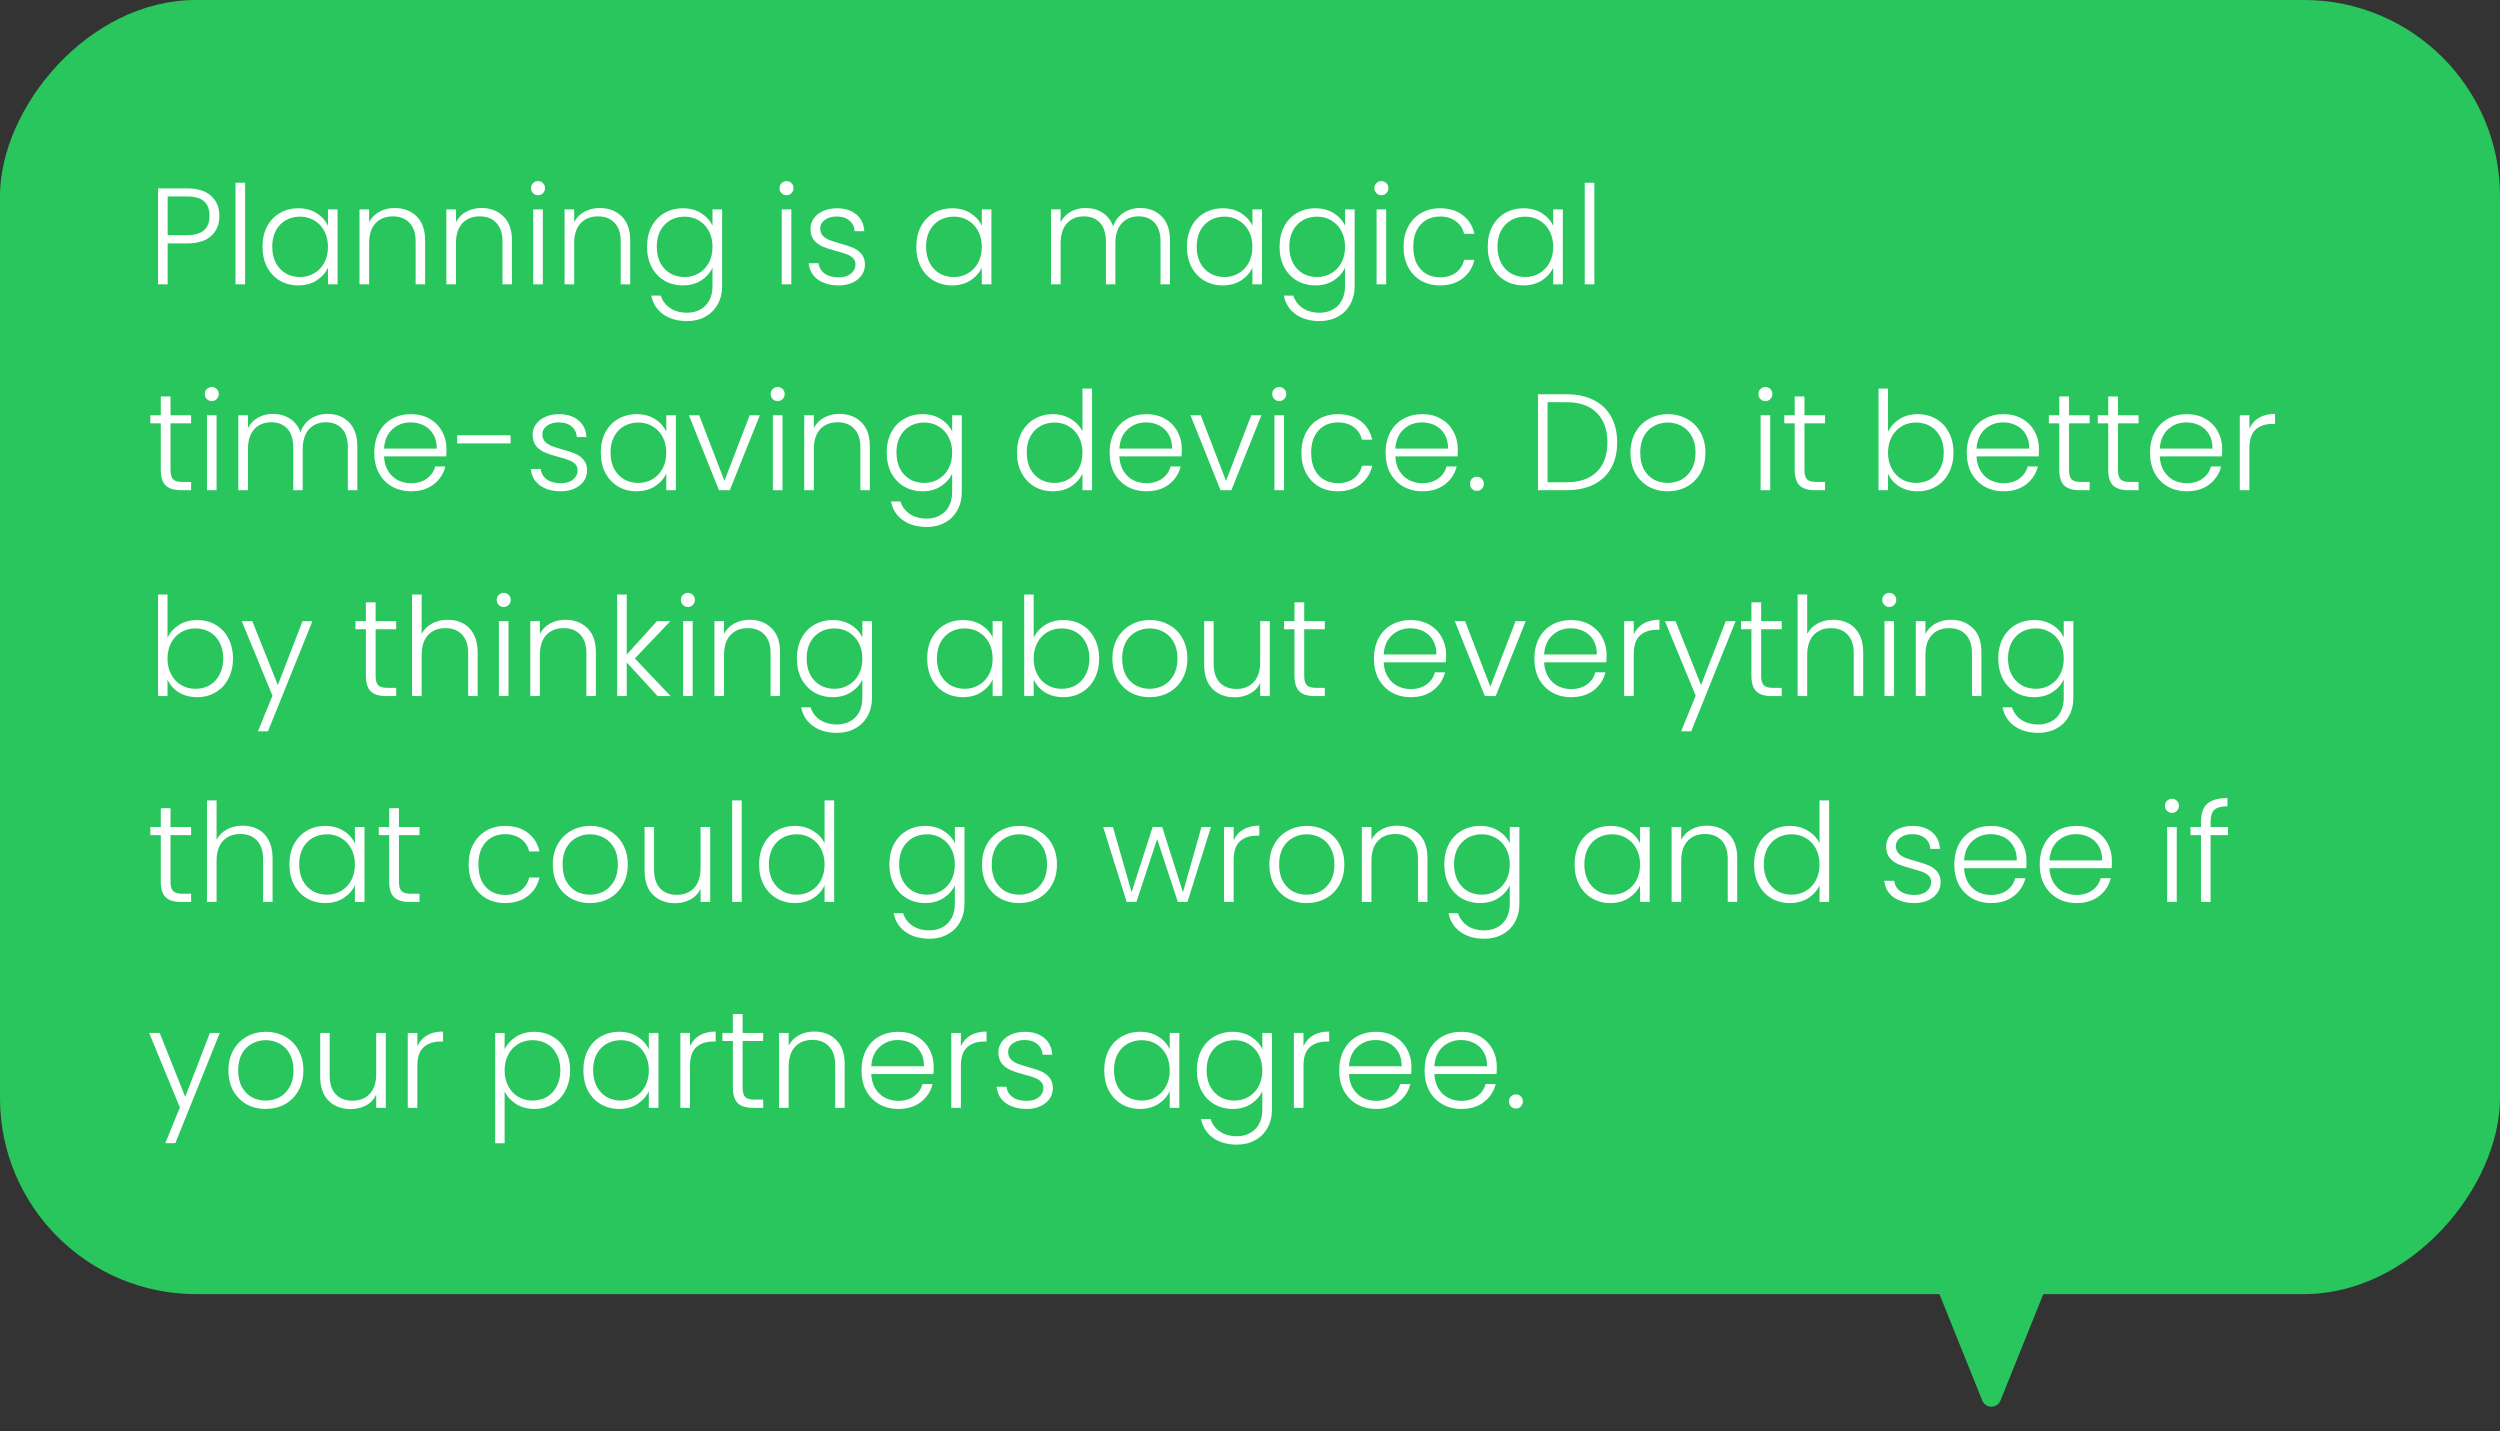 <svg width="255" height="146" viewBox="0 0 255 146" fill="none" xmlns="http://www.w3.org/2000/svg">
<rect x="0" y="0" width="255" height="146" fill="#333333" stroke="none"/>
<path d="M202.192 142.857C202.528 143.693 203.711 143.693 204.047 142.857L210.465 126.913C210.729 126.256 210.246 125.54 209.537 125.54L196.702 125.54C195.994 125.54 195.51 126.256 195.775 126.913L202.192 142.857Z" fill="#28C65C"/>
<rect width="255" height="132" rx="20" transform="matrix(-1 0 0 1 255 0)" fill="#28C65C"/>
<path d="M22.378 22.028C22.378 22.868 22.103 23.545 21.552 24.058C21.001 24.571 20.175 24.828 19.074 24.828H17.1V29H16.12V19.214H19.074C20.166 19.214 20.987 19.471 21.538 19.984C22.098 20.497 22.378 21.179 22.378 22.028ZM19.074 23.988C20.605 23.988 21.37 23.335 21.37 22.028C21.37 21.375 21.188 20.88 20.824 20.544C20.46 20.208 19.877 20.04 19.074 20.04H17.1V23.988H19.074ZM25.002 18.64V29H24.022V18.64H25.002ZM26.774 25.164C26.774 24.38 26.928 23.694 27.236 23.106C27.553 22.509 27.987 22.051 28.538 21.734C29.098 21.407 29.728 21.244 30.428 21.244C31.156 21.244 31.781 21.412 32.304 21.748C32.836 22.084 33.218 22.513 33.452 23.036V21.356H34.432V29H33.452V27.306C33.209 27.829 32.822 28.263 32.29 28.608C31.767 28.944 31.142 29.112 30.414 29.112C29.723 29.112 29.098 28.949 28.538 28.622C27.987 28.295 27.553 27.833 27.236 27.236C26.928 26.639 26.774 25.948 26.774 25.164ZM33.452 25.178C33.452 24.562 33.326 24.021 33.074 23.554C32.822 23.087 32.476 22.728 32.038 22.476C31.608 22.224 31.132 22.098 30.61 22.098C30.068 22.098 29.583 22.219 29.154 22.462C28.724 22.705 28.384 23.059 28.132 23.526C27.889 23.983 27.768 24.529 27.768 25.164C27.768 25.789 27.889 26.34 28.132 26.816C28.384 27.283 28.724 27.642 29.154 27.894C29.583 28.137 30.068 28.258 30.61 28.258C31.132 28.258 31.608 28.132 32.038 27.88C32.476 27.628 32.822 27.269 33.074 26.802C33.326 26.335 33.452 25.794 33.452 25.178ZM40.253 21.216C41.167 21.216 41.914 21.501 42.493 22.07C43.072 22.63 43.361 23.447 43.361 24.52V29H42.395V24.632C42.395 23.801 42.185 23.167 41.765 22.728C41.354 22.289 40.789 22.07 40.071 22.07C39.334 22.07 38.745 22.303 38.307 22.77C37.868 23.237 37.649 23.923 37.649 24.828V29H36.669V21.356H37.649V22.658C37.892 22.191 38.242 21.837 38.699 21.594C39.156 21.342 39.674 21.216 40.253 21.216ZM49.112 21.216C50.027 21.216 50.773 21.501 51.352 22.07C51.931 22.63 52.22 23.447 52.22 24.52V29H51.254V24.632C51.254 23.801 51.044 23.167 50.624 22.728C50.214 22.289 49.649 22.07 48.93 22.07C48.193 22.07 47.605 22.303 47.166 22.77C46.727 23.237 46.508 23.923 46.508 24.828V29H45.528V21.356H46.508V22.658C46.751 22.191 47.101 21.837 47.558 21.594C48.016 21.342 48.533 21.216 49.112 21.216ZM54.878 19.914C54.682 19.914 54.514 19.844 54.374 19.704C54.234 19.564 54.164 19.391 54.164 19.186C54.164 18.981 54.234 18.813 54.374 18.682C54.514 18.542 54.682 18.472 54.878 18.472C55.074 18.472 55.242 18.542 55.382 18.682C55.522 18.813 55.592 18.981 55.592 19.186C55.592 19.391 55.522 19.564 55.382 19.704C55.242 19.844 55.074 19.914 54.878 19.914ZM55.368 21.356V29H54.388V21.356H55.368ZM61.171 21.216C62.086 21.216 62.832 21.501 63.411 22.07C63.989 22.63 64.279 23.447 64.279 24.52V29H63.313V24.632C63.313 23.801 63.103 23.167 62.683 22.728C62.272 22.289 61.708 22.07 60.989 22.07C60.252 22.07 59.663 22.303 59.225 22.77C58.786 23.237 58.567 23.923 58.567 24.828V29H57.587V21.356H58.567V22.658C58.809 22.191 59.16 21.837 59.617 21.594C60.074 21.342 60.592 21.216 61.171 21.216ZM69.652 21.244C70.371 21.244 70.996 21.412 71.528 21.748C72.06 22.084 72.443 22.509 72.676 23.022V21.356H73.656V29.196C73.656 29.896 73.502 30.517 73.194 31.058C72.895 31.599 72.475 32.015 71.934 32.304C71.393 32.603 70.777 32.752 70.086 32.752C69.106 32.752 68.29 32.519 67.636 32.052C66.992 31.585 66.591 30.951 66.432 30.148H67.398C67.566 30.68 67.883 31.105 68.35 31.422C68.826 31.739 69.405 31.898 70.086 31.898C70.581 31.898 71.024 31.791 71.416 31.576C71.808 31.371 72.116 31.063 72.34 30.652C72.564 30.241 72.676 29.756 72.676 29.196V27.306C72.433 27.829 72.046 28.263 71.514 28.608C70.992 28.944 70.371 29.112 69.652 29.112C68.952 29.112 68.322 28.949 67.762 28.622C67.212 28.295 66.778 27.833 66.46 27.236C66.152 26.639 65.998 25.948 65.998 25.164C65.998 24.38 66.152 23.694 66.46 23.106C66.778 22.509 67.212 22.051 67.762 21.734C68.322 21.407 68.952 21.244 69.652 21.244ZM72.676 25.178C72.676 24.562 72.55 24.021 72.298 23.554C72.046 23.087 71.701 22.728 71.262 22.476C70.833 22.224 70.357 22.098 69.834 22.098C69.293 22.098 68.808 22.219 68.378 22.462C67.949 22.705 67.608 23.059 67.356 23.526C67.114 23.983 66.992 24.529 66.992 25.164C66.992 25.789 67.114 26.34 67.356 26.816C67.608 27.283 67.949 27.642 68.378 27.894C68.808 28.137 69.293 28.258 69.834 28.258C70.357 28.258 70.833 28.132 71.262 27.88C71.701 27.628 72.046 27.269 72.298 26.802C72.55 26.335 72.676 25.794 72.676 25.178ZM80.225 19.914C80.029 19.914 79.861 19.844 79.721 19.704C79.581 19.564 79.511 19.391 79.511 19.186C79.511 18.981 79.581 18.813 79.721 18.682C79.861 18.542 80.029 18.472 80.225 18.472C80.421 18.472 80.589 18.542 80.729 18.682C80.869 18.813 80.939 18.981 80.939 19.186C80.939 19.391 80.869 19.564 80.729 19.704C80.589 19.844 80.421 19.914 80.225 19.914ZM80.715 21.356V29H79.735V21.356H80.715ZM85.567 29.112C84.689 29.112 83.971 28.911 83.41 28.51C82.86 28.099 82.552 27.544 82.487 26.844H83.495C83.541 27.273 83.742 27.623 84.097 27.894C84.46 28.155 84.946 28.286 85.552 28.286C86.085 28.286 86.5 28.16 86.799 27.908C87.106 27.656 87.26 27.343 87.26 26.97C87.26 26.709 87.177 26.494 87.008 26.326C86.841 26.158 86.626 26.027 86.365 25.934C86.112 25.831 85.767 25.724 85.329 25.612C84.759 25.463 84.297 25.313 83.942 25.164C83.588 25.015 83.284 24.795 83.032 24.506C82.79 24.207 82.668 23.811 82.668 23.316C82.668 22.943 82.781 22.597 83.004 22.28C83.228 21.963 83.546 21.711 83.957 21.524C84.367 21.337 84.834 21.244 85.356 21.244C86.178 21.244 86.841 21.454 87.344 21.874C87.849 22.285 88.119 22.854 88.156 23.582H87.177C87.148 23.134 86.971 22.775 86.644 22.504C86.327 22.224 85.888 22.084 85.329 22.084C84.834 22.084 84.433 22.201 84.124 22.434C83.817 22.667 83.662 22.957 83.662 23.302C83.662 23.601 83.751 23.848 83.928 24.044C84.115 24.231 84.344 24.38 84.615 24.492C84.885 24.595 85.249 24.711 85.707 24.842C86.257 24.991 86.696 25.136 87.022 25.276C87.349 25.416 87.629 25.621 87.862 25.892C88.096 26.163 88.217 26.522 88.227 26.97C88.227 27.381 88.115 27.749 87.891 28.076C87.666 28.393 87.354 28.645 86.953 28.832C86.551 29.019 86.089 29.112 85.567 29.112ZM93.465 25.164C93.465 24.38 93.619 23.694 93.927 23.106C94.244 22.509 94.678 22.051 95.229 21.734C95.789 21.407 96.419 21.244 97.119 21.244C97.847 21.244 98.472 21.412 98.995 21.748C99.527 22.084 99.91 22.513 100.143 23.036V21.356H101.123V29H100.143V27.306C99.9 27.829 99.513 28.263 98.981 28.608C98.458 28.944 97.833 29.112 97.105 29.112C96.414 29.112 95.789 28.949 95.229 28.622C94.678 28.295 94.244 27.833 93.927 27.236C93.619 26.639 93.465 25.948 93.465 25.164ZM100.143 25.178C100.143 24.562 100.017 24.021 99.765 23.554C99.513 23.087 99.168 22.728 98.729 22.476C98.3 22.224 97.824 22.098 97.301 22.098C96.76 22.098 96.274 22.219 95.845 22.462C95.416 22.705 95.075 23.059 94.823 23.526C94.58 23.983 94.459 24.529 94.459 25.164C94.459 25.789 94.58 26.34 94.823 26.816C95.075 27.283 95.416 27.642 95.845 27.894C96.274 28.137 96.76 28.258 97.301 28.258C97.824 28.258 98.3 28.132 98.729 27.88C99.168 27.628 99.513 27.269 99.765 26.802C100.017 26.335 100.143 25.794 100.143 25.178ZM116.302 21.216C117.198 21.216 117.926 21.501 118.486 22.07C119.055 22.63 119.34 23.447 119.34 24.52V29H118.374V24.632C118.374 23.801 118.173 23.167 117.772 22.728C117.371 22.289 116.825 22.07 116.134 22.07C115.415 22.07 114.841 22.308 114.412 22.784C113.983 23.26 113.768 23.951 113.768 24.856V29H112.802V24.632C112.802 23.801 112.601 23.167 112.2 22.728C111.799 22.289 111.248 22.07 110.548 22.07C109.829 22.07 109.255 22.308 108.826 22.784C108.397 23.26 108.182 23.951 108.182 24.856V29H107.202V21.356H108.182V22.672C108.425 22.196 108.77 21.837 109.218 21.594C109.666 21.342 110.165 21.216 110.716 21.216C111.379 21.216 111.957 21.375 112.452 21.692C112.956 22.009 113.32 22.476 113.544 23.092C113.749 22.485 114.099 22.023 114.594 21.706C115.098 21.379 115.667 21.216 116.302 21.216ZM121.068 25.164C121.068 24.38 121.222 23.694 121.53 23.106C121.848 22.509 122.282 22.051 122.832 21.734C123.392 21.407 124.022 21.244 124.722 21.244C125.45 21.244 126.076 21.412 126.598 21.748C127.13 22.084 127.513 22.513 127.746 23.036V21.356H128.726V29H127.746V27.306C127.504 27.829 127.116 28.263 126.584 28.608C126.062 28.944 125.436 29.112 124.708 29.112C124.018 29.112 123.392 28.949 122.832 28.622C122.282 28.295 121.848 27.833 121.53 27.236C121.222 26.639 121.068 25.948 121.068 25.164ZM127.746 25.178C127.746 24.562 127.62 24.021 127.368 23.554C127.116 23.087 126.771 22.728 126.332 22.476C125.903 22.224 125.427 22.098 124.904 22.098C124.363 22.098 123.878 22.219 123.448 22.462C123.019 22.705 122.678 23.059 122.426 23.526C122.184 23.983 122.062 24.529 122.062 25.164C122.062 25.789 122.184 26.34 122.426 26.816C122.678 27.283 123.019 27.642 123.448 27.894C123.878 28.137 124.363 28.258 124.904 28.258C125.427 28.258 125.903 28.132 126.332 27.88C126.771 27.628 127.116 27.269 127.368 26.802C127.62 26.335 127.746 25.794 127.746 25.178ZM134.17 21.244C134.888 21.244 135.514 21.412 136.046 21.748C136.578 22.084 136.96 22.509 137.194 23.022V21.356H138.174V29.196C138.174 29.896 138.02 30.517 137.712 31.058C137.413 31.599 136.993 32.015 136.452 32.304C135.91 32.603 135.294 32.752 134.604 32.752C133.624 32.752 132.807 32.519 132.154 32.052C131.51 31.585 131.108 30.951 130.95 30.148H131.916C132.084 30.68 132.401 31.105 132.868 31.422C133.344 31.739 133.922 31.898 134.604 31.898C135.098 31.898 135.542 31.791 135.934 31.576C136.326 31.371 136.634 31.063 136.858 30.652C137.082 30.241 137.194 29.756 137.194 29.196V27.306C136.951 27.829 136.564 28.263 136.032 28.608C135.509 28.944 134.888 29.112 134.17 29.112C133.47 29.112 132.84 28.949 132.28 28.622C131.729 28.295 131.295 27.833 130.978 27.236C130.67 26.639 130.516 25.948 130.516 25.164C130.516 24.38 130.67 23.694 130.978 23.106C131.295 22.509 131.729 22.051 132.28 21.734C132.84 21.407 133.47 21.244 134.17 21.244ZM137.194 25.178C137.194 24.562 137.068 24.021 136.816 23.554C136.564 23.087 136.218 22.728 135.78 22.476C135.35 22.224 134.874 22.098 134.352 22.098C133.81 22.098 133.325 22.219 132.896 22.462C132.466 22.705 132.126 23.059 131.874 23.526C131.631 23.983 131.51 24.529 131.51 25.164C131.51 25.789 131.631 26.34 131.874 26.816C132.126 27.283 132.466 27.642 132.896 27.894C133.325 28.137 133.81 28.258 134.352 28.258C134.874 28.258 135.35 28.132 135.78 27.88C136.218 27.628 136.564 27.269 136.816 26.802C137.068 26.335 137.194 25.794 137.194 25.178ZM140.901 19.914C140.705 19.914 140.537 19.844 140.397 19.704C140.257 19.564 140.187 19.391 140.187 19.186C140.187 18.981 140.257 18.813 140.397 18.682C140.537 18.542 140.705 18.472 140.901 18.472C141.097 18.472 141.265 18.542 141.405 18.682C141.545 18.813 141.615 18.981 141.615 19.186C141.615 19.391 141.545 19.564 141.405 19.704C141.265 19.844 141.097 19.914 140.901 19.914ZM141.391 21.356V29H140.411V21.356H141.391ZM143.162 25.178C143.162 24.385 143.321 23.694 143.638 23.106C143.956 22.509 144.394 22.051 144.954 21.734C145.514 21.407 146.154 21.244 146.872 21.244C147.815 21.244 148.59 21.477 149.196 21.944C149.812 22.411 150.209 23.045 150.386 23.848H149.336C149.206 23.297 148.921 22.868 148.482 22.56C148.053 22.243 147.516 22.084 146.872 22.084C146.359 22.084 145.897 22.201 145.486 22.434C145.076 22.667 144.749 23.017 144.506 23.484C144.273 23.941 144.156 24.506 144.156 25.178C144.156 25.85 144.273 26.419 144.506 26.886C144.749 27.353 145.076 27.703 145.486 27.936C145.897 28.169 146.359 28.286 146.872 28.286C147.516 28.286 148.053 28.132 148.482 27.824C148.921 27.507 149.206 27.068 149.336 26.508H150.386C150.209 27.292 149.812 27.922 149.196 28.398C148.58 28.874 147.806 29.112 146.872 29.112C146.154 29.112 145.514 28.953 144.954 28.636C144.394 28.309 143.956 27.852 143.638 27.264C143.321 26.667 143.162 25.971 143.162 25.178ZM151.748 25.164C151.748 24.38 151.902 23.694 152.21 23.106C152.528 22.509 152.962 22.051 153.512 21.734C154.072 21.407 154.702 21.244 155.402 21.244C156.13 21.244 156.756 21.412 157.278 21.748C157.81 22.084 158.193 22.513 158.426 23.036V21.356H159.406V29H158.426V27.306C158.184 27.829 157.796 28.263 157.264 28.608C156.742 28.944 156.116 29.112 155.388 29.112C154.698 29.112 154.072 28.949 153.512 28.622C152.962 28.295 152.528 27.833 152.21 27.236C151.902 26.639 151.748 25.948 151.748 25.164ZM158.426 25.178C158.426 24.562 158.3 24.021 158.048 23.554C157.796 23.087 157.451 22.728 157.012 22.476C156.583 22.224 156.107 22.098 155.584 22.098C155.043 22.098 154.558 22.219 154.128 22.462C153.699 22.705 153.358 23.059 153.106 23.526C152.864 23.983 152.742 24.529 152.742 25.164C152.742 25.789 152.864 26.34 153.106 26.816C153.358 27.283 153.699 27.642 154.128 27.894C154.558 28.137 155.043 28.258 155.584 28.258C156.107 28.258 156.583 28.132 157.012 27.88C157.451 27.628 157.796 27.269 158.048 26.802C158.3 26.335 158.426 25.794 158.426 25.178ZM162.623 18.64V29H161.643V18.64H162.623ZM17.394 43.182V47.928C17.394 48.395 17.483 48.717 17.66 48.894C17.837 49.071 18.15 49.16 18.598 49.16H19.494V50H18.444C17.753 50 17.24 49.841 16.904 49.524C16.568 49.197 16.4 48.665 16.4 47.928V43.182H15.336V42.356H16.4V40.438H17.394V42.356H19.494V43.182H17.394ZM21.6 40.914C21.404 40.914 21.236 40.844 21.096 40.704C20.956 40.564 20.886 40.391 20.886 40.186C20.886 39.981 20.956 39.813 21.096 39.682C21.236 39.542 21.404 39.472 21.6 39.472C21.796 39.472 21.964 39.542 22.104 39.682C22.244 39.813 22.314 39.981 22.314 40.186C22.314 40.391 22.244 40.564 22.104 40.704C21.964 40.844 21.796 40.914 21.6 40.914ZM22.09 42.356V50H21.11V42.356H22.09ZM33.41 42.216C34.306 42.216 35.033 42.501 35.593 43.07C36.163 43.63 36.447 44.447 36.447 45.52V50H35.481V45.632C35.481 44.801 35.281 44.167 34.88 43.728C34.478 43.289 33.932 43.07 33.242 43.07C32.523 43.07 31.949 43.308 31.52 43.784C31.09 44.26 30.875 44.951 30.875 45.856V50H29.91V45.632C29.91 44.801 29.709 44.167 29.308 43.728C28.906 43.289 28.355 43.07 27.655 43.07C26.937 43.07 26.363 43.308 25.933 43.784C25.504 44.26 25.29 44.951 25.29 45.856V50H24.309V42.356H25.29V43.672C25.532 43.196 25.878 42.837 26.326 42.594C26.773 42.342 27.273 42.216 27.823 42.216C28.486 42.216 29.065 42.375 29.559 42.692C30.064 43.009 30.427 43.476 30.651 44.092C30.857 43.485 31.207 43.023 31.701 42.706C32.206 42.379 32.775 42.216 33.41 42.216ZM45.54 45.786C45.54 46.122 45.531 46.379 45.512 46.556H39.17C39.198 47.135 39.338 47.629 39.59 48.04C39.842 48.451 40.173 48.763 40.584 48.978C40.995 49.183 41.443 49.286 41.928 49.286C42.563 49.286 43.095 49.132 43.524 48.824C43.963 48.516 44.252 48.101 44.392 47.578H45.428C45.241 48.325 44.84 48.936 44.224 49.412C43.617 49.879 42.852 50.112 41.928 50.112C41.209 50.112 40.565 49.953 39.996 49.636C39.427 49.309 38.979 48.852 38.652 48.264C38.335 47.667 38.176 46.971 38.176 46.178C38.176 45.385 38.335 44.689 38.652 44.092C38.969 43.495 39.413 43.037 39.982 42.72C40.551 42.403 41.2 42.244 41.928 42.244C42.656 42.244 43.291 42.403 43.832 42.72C44.383 43.037 44.803 43.467 45.092 44.008C45.391 44.54 45.54 45.133 45.54 45.786ZM44.546 45.758C44.555 45.189 44.439 44.703 44.196 44.302C43.963 43.901 43.641 43.597 43.23 43.392C42.819 43.187 42.371 43.084 41.886 43.084C41.158 43.084 40.537 43.317 40.024 43.784C39.511 44.251 39.226 44.909 39.17 45.758H44.546ZM52.079 44.4V45.226H46.633V44.4H52.079ZM57.225 50.112C56.347 50.112 55.629 49.911 55.069 49.51C54.518 49.099 54.21 48.544 54.145 47.844H55.153C55.199 48.273 55.4 48.623 55.755 48.894C56.119 49.155 56.604 49.286 57.211 49.286C57.743 49.286 58.158 49.16 58.457 48.908C58.765 48.656 58.919 48.343 58.919 47.97C58.919 47.709 58.835 47.494 58.667 47.326C58.499 47.158 58.284 47.027 58.023 46.934C57.771 46.831 57.425 46.724 56.987 46.612C56.417 46.463 55.955 46.313 55.601 46.164C55.246 46.015 54.943 45.795 54.691 45.506C54.448 45.207 54.327 44.811 54.327 44.316C54.327 43.943 54.439 43.597 54.663 43.28C54.887 42.963 55.204 42.711 55.615 42.524C56.025 42.337 56.492 42.244 57.015 42.244C57.836 42.244 58.499 42.454 59.003 42.874C59.507 43.285 59.777 43.854 59.815 44.582H58.835C58.807 44.134 58.629 43.775 58.303 43.504C57.985 43.224 57.547 43.084 56.987 43.084C56.492 43.084 56.091 43.201 55.783 43.434C55.475 43.667 55.321 43.957 55.321 44.302C55.321 44.601 55.409 44.848 55.587 45.044C55.773 45.231 56.002 45.38 56.273 45.492C56.543 45.595 56.907 45.711 57.365 45.842C57.915 45.991 58.354 46.136 58.681 46.276C59.007 46.416 59.287 46.621 59.521 46.892C59.754 47.163 59.875 47.522 59.885 47.97C59.885 48.381 59.773 48.749 59.549 49.076C59.325 49.393 59.012 49.645 58.611 49.832C58.209 50.019 57.747 50.112 57.225 50.112ZM61.281 46.164C61.281 45.38 61.435 44.694 61.743 44.106C62.061 43.509 62.495 43.051 63.045 42.734C63.605 42.407 64.235 42.244 64.935 42.244C65.663 42.244 66.289 42.412 66.811 42.748C67.343 43.084 67.726 43.513 67.959 44.036V42.356H68.939V50H67.959V48.306C67.717 48.829 67.329 49.263 66.797 49.608C66.275 49.944 65.649 50.112 64.921 50.112C64.231 50.112 63.605 49.949 63.045 49.622C62.495 49.295 62.061 48.833 61.743 48.236C61.435 47.639 61.281 46.948 61.281 46.164ZM67.959 46.178C67.959 45.562 67.833 45.021 67.581 44.554C67.329 44.087 66.984 43.728 66.545 43.476C66.116 43.224 65.64 43.098 65.117 43.098C64.576 43.098 64.091 43.219 63.661 43.462C63.232 43.705 62.891 44.059 62.639 44.526C62.397 44.983 62.275 45.529 62.275 46.164C62.275 46.789 62.397 47.34 62.639 47.816C62.891 48.283 63.232 48.642 63.661 48.894C64.091 49.137 64.576 49.258 65.117 49.258C65.64 49.258 66.116 49.132 66.545 48.88C66.984 48.628 67.329 48.269 67.581 47.802C67.833 47.335 67.959 46.794 67.959 46.178ZM73.893 49.048L76.469 42.356H77.505L74.439 50H73.333L70.267 42.356H71.317L73.893 49.048ZM79.323 40.914C79.127 40.914 78.959 40.844 78.819 40.704C78.679 40.564 78.609 40.391 78.609 40.186C78.609 39.981 78.679 39.813 78.819 39.682C78.959 39.542 79.127 39.472 79.323 39.472C79.519 39.472 79.687 39.542 79.827 39.682C79.967 39.813 80.037 39.981 80.037 40.186C80.037 40.391 79.967 40.564 79.827 40.704C79.687 40.844 79.519 40.914 79.323 40.914ZM79.813 42.356V50H78.833V42.356H79.813ZM85.616 42.216C86.531 42.216 87.277 42.501 87.856 43.07C88.435 43.63 88.724 44.447 88.724 45.52V50H87.758V45.632C87.758 44.801 87.548 44.167 87.128 43.728C86.717 43.289 86.153 43.07 85.434 43.07C84.697 43.07 84.109 43.303 83.67 43.77C83.231 44.237 83.012 44.923 83.012 45.828V50H82.032V42.356H83.012V43.658C83.255 43.191 83.605 42.837 84.062 42.594C84.519 42.342 85.037 42.216 85.616 42.216ZM94.097 42.244C94.816 42.244 95.442 42.412 95.974 42.748C96.505 43.084 96.888 43.509 97.121 44.022V42.356H98.102V50.196C98.102 50.896 97.948 51.517 97.639 52.058C97.341 52.599 96.921 53.015 96.379 53.304C95.838 53.603 95.222 53.752 94.531 53.752C93.552 53.752 92.735 53.519 92.082 53.052C91.438 52.585 91.036 51.951 90.877 51.148H91.844C92.011 51.68 92.329 52.105 92.796 52.422C93.272 52.739 93.85 52.898 94.531 52.898C95.026 52.898 95.469 52.791 95.862 52.576C96.254 52.371 96.561 52.063 96.785 51.652C97.01 51.241 97.121 50.756 97.121 50.196V48.306C96.879 48.829 96.492 49.263 95.96 49.608C95.437 49.944 94.816 50.112 94.097 50.112C93.397 50.112 92.767 49.949 92.207 49.622C91.657 49.295 91.223 48.833 90.906 48.236C90.597 47.639 90.444 46.948 90.444 46.164C90.444 45.38 90.597 44.694 90.906 44.106C91.223 43.509 91.657 43.051 92.207 42.734C92.767 42.407 93.397 42.244 94.097 42.244ZM97.121 46.178C97.121 45.562 96.996 45.021 96.743 44.554C96.492 44.087 96.146 43.728 95.707 43.476C95.278 43.224 94.802 43.098 94.279 43.098C93.738 43.098 93.253 43.219 92.823 43.462C92.394 43.705 92.053 44.059 91.802 44.526C91.559 44.983 91.438 45.529 91.438 46.164C91.438 46.789 91.559 47.34 91.802 47.816C92.053 48.283 92.394 48.642 92.823 48.894C93.253 49.137 93.738 49.258 94.279 49.258C94.802 49.258 95.278 49.132 95.707 48.88C96.146 48.628 96.492 48.269 96.743 47.802C96.996 47.335 97.121 46.794 97.121 46.178ZM103.733 46.164C103.733 45.38 103.891 44.694 104.209 44.106C104.526 43.509 104.96 43.051 105.511 42.734C106.071 42.407 106.701 42.244 107.401 42.244C108.073 42.244 108.679 42.407 109.221 42.734C109.762 43.061 110.159 43.485 110.411 44.008V39.64H111.391V50H110.411V48.292C110.177 48.824 109.795 49.263 109.263 49.608C108.731 49.944 108.105 50.112 107.387 50.112C106.687 50.112 106.057 49.949 105.497 49.622C104.946 49.295 104.512 48.833 104.195 48.236C103.887 47.639 103.733 46.948 103.733 46.164ZM110.411 46.178C110.411 45.562 110.285 45.021 110.033 44.554C109.781 44.087 109.435 43.728 108.997 43.476C108.567 43.224 108.091 43.098 107.569 43.098C107.027 43.098 106.542 43.219 106.113 43.462C105.683 43.705 105.343 44.059 105.091 44.526C104.848 44.983 104.727 45.529 104.727 46.164C104.727 46.789 104.848 47.34 105.091 47.816C105.343 48.283 105.683 48.642 106.113 48.894C106.542 49.137 107.027 49.258 107.569 49.258C108.091 49.258 108.567 49.132 108.997 48.88C109.435 48.628 109.781 48.269 110.033 47.802C110.285 47.335 110.411 46.794 110.411 46.178ZM120.544 45.786C120.544 46.122 120.534 46.379 120.516 46.556H114.174C114.202 47.135 114.342 47.629 114.594 48.04C114.846 48.451 115.177 48.763 115.588 48.978C115.998 49.183 116.446 49.286 116.932 49.286C117.566 49.286 118.098 49.132 118.528 48.824C118.966 48.516 119.256 48.101 119.396 47.578H120.432C120.245 48.325 119.844 48.936 119.228 49.412C118.621 49.879 117.856 50.112 116.932 50.112C116.213 50.112 115.569 49.953 115 49.636C114.43 49.309 113.982 48.852 113.656 48.264C113.338 47.667 113.18 46.971 113.18 46.178C113.18 45.385 113.338 44.689 113.656 44.092C113.973 43.495 114.416 43.037 114.986 42.72C115.555 42.403 116.204 42.244 116.932 42.244C117.66 42.244 118.294 42.403 118.836 42.72C119.386 43.037 119.806 43.467 120.096 44.008C120.394 44.54 120.544 45.133 120.544 45.786ZM119.55 45.758C119.559 45.189 119.442 44.703 119.2 44.302C118.966 43.901 118.644 43.597 118.234 43.392C117.823 43.187 117.375 43.084 116.89 43.084C116.162 43.084 115.541 43.317 115.028 43.784C114.514 44.251 114.23 44.909 114.174 45.758H119.55ZM125.053 49.048L127.629 42.356H128.665L125.599 50H124.493L121.427 42.356H122.477L125.053 49.048ZM130.483 40.914C130.287 40.914 130.119 40.844 129.979 40.704C129.839 40.564 129.769 40.391 129.769 40.186C129.769 39.981 129.839 39.813 129.979 39.682C130.119 39.542 130.287 39.472 130.483 39.472C130.679 39.472 130.847 39.542 130.987 39.682C131.127 39.813 131.197 39.981 131.197 40.186C131.197 40.391 131.127 40.564 130.987 40.704C130.847 40.844 130.679 40.914 130.483 40.914ZM130.973 42.356V50H129.993V42.356H130.973ZM132.744 46.178C132.744 45.385 132.903 44.694 133.22 44.106C133.538 43.509 133.976 43.051 134.536 42.734C135.096 42.407 135.736 42.244 136.454 42.244C137.397 42.244 138.172 42.477 138.778 42.944C139.394 43.411 139.791 44.045 139.968 44.848H138.918C138.788 44.297 138.503 43.868 138.064 43.56C137.635 43.243 137.098 43.084 136.454 43.084C135.941 43.084 135.479 43.201 135.068 43.434C134.658 43.667 134.331 44.017 134.088 44.484C133.855 44.941 133.738 45.506 133.738 46.178C133.738 46.85 133.855 47.419 134.088 47.886C134.331 48.353 134.658 48.703 135.068 48.936C135.479 49.169 135.941 49.286 136.454 49.286C137.098 49.286 137.635 49.132 138.064 48.824C138.503 48.507 138.788 48.068 138.918 47.508H139.968C139.791 48.292 139.394 48.922 138.778 49.398C138.162 49.874 137.388 50.112 136.454 50.112C135.736 50.112 135.096 49.953 134.536 49.636C133.976 49.309 133.538 48.852 133.22 48.264C132.903 47.667 132.744 46.971 132.744 46.178ZM148.694 45.786C148.694 46.122 148.685 46.379 148.666 46.556H142.324C142.352 47.135 142.492 47.629 142.744 48.04C142.996 48.451 143.328 48.763 143.738 48.978C144.149 49.183 144.597 49.286 145.082 49.286C145.717 49.286 146.249 49.132 146.678 48.824C147.117 48.516 147.406 48.101 147.546 47.578H148.582C148.396 48.325 147.994 48.936 147.378 49.412C146.772 49.879 146.006 50.112 145.082 50.112C144.364 50.112 143.72 49.953 143.15 49.636C142.581 49.309 142.133 48.852 141.806 48.264C141.489 47.667 141.33 46.971 141.33 46.178C141.33 45.385 141.489 44.689 141.806 44.092C142.124 43.495 142.567 43.037 143.136 42.72C143.706 42.403 144.354 42.244 145.082 42.244C145.81 42.244 146.445 42.403 146.986 42.72C147.537 43.037 147.957 43.467 148.246 44.008C148.545 44.54 148.694 45.133 148.694 45.786ZM147.7 45.758C147.71 45.189 147.593 44.703 147.35 44.302C147.117 43.901 146.795 43.597 146.384 43.392C145.974 43.187 145.526 43.084 145.04 43.084C144.312 43.084 143.692 43.317 143.178 43.784C142.665 44.251 142.38 44.909 142.324 45.758H147.7ZM150.655 50.07C150.45 50.07 150.277 50 150.137 49.86C150.007 49.72 149.941 49.547 149.941 49.342C149.941 49.137 150.007 48.969 150.137 48.838C150.277 48.698 150.45 48.628 150.655 48.628C150.851 48.628 151.015 48.698 151.145 48.838C151.285 48.969 151.355 49.137 151.355 49.342C151.355 49.547 151.285 49.72 151.145 49.86C151.015 50 150.851 50.07 150.655 50.07ZM159.77 40.214C160.853 40.214 161.781 40.41 162.556 40.802C163.331 41.194 163.923 41.759 164.334 42.496C164.745 43.233 164.95 44.111 164.95 45.128C164.95 46.136 164.745 47.009 164.334 47.746C163.923 48.474 163.331 49.034 162.556 49.426C161.781 49.809 160.853 50 159.77 50H156.872V40.214H159.77ZM159.77 49.188C161.133 49.188 162.169 48.833 162.878 48.124C163.597 47.405 163.956 46.407 163.956 45.128C163.956 43.84 163.597 42.837 162.878 42.118C162.169 41.39 161.133 41.026 159.77 41.026H157.852V49.188H159.77ZM170.103 50.112C169.384 50.112 168.735 49.953 168.157 49.636C167.587 49.309 167.135 48.852 166.799 48.264C166.472 47.667 166.309 46.971 166.309 46.178C166.309 45.385 166.477 44.694 166.813 44.106C167.149 43.509 167.606 43.051 168.185 42.734C168.763 42.407 169.412 42.244 170.131 42.244C170.849 42.244 171.498 42.407 172.077 42.734C172.665 43.051 173.122 43.509 173.449 44.106C173.785 44.694 173.953 45.385 173.953 46.178C173.953 46.962 173.785 47.653 173.449 48.25C173.113 48.847 172.651 49.309 172.063 49.636C171.475 49.953 170.821 50.112 170.103 50.112ZM170.103 49.258C170.607 49.258 171.073 49.146 171.503 48.922C171.932 48.689 172.277 48.343 172.539 47.886C172.809 47.419 172.945 46.85 172.945 46.178C172.945 45.506 172.814 44.941 172.553 44.484C172.291 44.017 171.946 43.672 171.517 43.448C171.087 43.215 170.621 43.098 170.117 43.098C169.613 43.098 169.146 43.215 168.717 43.448C168.287 43.672 167.942 44.017 167.681 44.484C167.429 44.941 167.303 45.506 167.303 46.178C167.303 46.85 167.429 47.419 167.681 47.886C167.942 48.343 168.283 48.689 168.703 48.922C169.132 49.146 169.599 49.258 170.103 49.258ZM180.071 40.914C179.875 40.914 179.707 40.844 179.567 40.704C179.427 40.564 179.357 40.391 179.357 40.186C179.357 39.981 179.427 39.813 179.567 39.682C179.707 39.542 179.875 39.472 180.071 39.472C180.267 39.472 180.435 39.542 180.575 39.682C180.715 39.813 180.785 39.981 180.785 40.186C180.785 40.391 180.715 40.564 180.575 40.704C180.435 40.844 180.267 40.914 180.071 40.914ZM180.561 42.356V50H179.581V42.356H180.561ZM184.054 43.182V47.928C184.054 48.395 184.143 48.717 184.32 48.894C184.497 49.071 184.81 49.16 185.258 49.16H186.154V50H185.104C184.413 50 183.9 49.841 183.564 49.524C183.228 49.197 183.06 48.665 183.06 47.928V43.182H181.996V42.356H183.06V40.438H184.054V42.356H186.154V43.182H184.054ZM192.578 44.05C192.83 43.518 193.218 43.084 193.74 42.748C194.272 42.412 194.898 42.244 195.616 42.244C196.316 42.244 196.942 42.407 197.492 42.734C198.043 43.051 198.472 43.509 198.78 44.106C199.098 44.694 199.256 45.38 199.256 46.164C199.256 46.948 199.098 47.639 198.78 48.236C198.472 48.833 198.038 49.295 197.478 49.622C196.928 49.949 196.307 50.112 195.616 50.112C194.888 50.112 194.258 49.949 193.726 49.622C193.204 49.286 192.821 48.852 192.578 48.32V50H191.612V39.64H192.578V44.05ZM198.262 46.164C198.262 45.529 198.136 44.983 197.884 44.526C197.642 44.059 197.306 43.705 196.876 43.462C196.447 43.219 195.962 43.098 195.42 43.098C194.898 43.098 194.417 43.224 193.978 43.476C193.549 43.728 193.208 44.087 192.956 44.554C192.704 45.021 192.578 45.562 192.578 46.178C192.578 46.794 192.704 47.335 192.956 47.802C193.208 48.269 193.549 48.628 193.978 48.88C194.417 49.132 194.898 49.258 195.42 49.258C195.962 49.258 196.447 49.137 196.876 48.894C197.306 48.642 197.642 48.283 197.884 47.816C198.136 47.34 198.262 46.789 198.262 46.164ZM207.975 45.786C207.975 46.122 207.966 46.379 207.947 46.556H201.605C201.633 47.135 201.773 47.629 202.025 48.04C202.277 48.451 202.609 48.763 203.019 48.978C203.43 49.183 203.878 49.286 204.363 49.286C204.998 49.286 205.53 49.132 205.959 48.824C206.398 48.516 206.687 48.101 206.827 47.578H207.863C207.677 48.325 207.275 48.936 206.659 49.412C206.053 49.879 205.287 50.112 204.363 50.112C203.645 50.112 203.001 49.953 202.431 49.636C201.862 49.309 201.414 48.852 201.087 48.264C200.77 47.667 200.611 46.971 200.611 46.178C200.611 45.385 200.77 44.689 201.087 44.092C201.405 43.495 201.848 43.037 202.417 42.72C202.987 42.403 203.635 42.244 204.363 42.244C205.091 42.244 205.726 42.403 206.267 42.72C206.818 43.037 207.238 43.467 207.527 44.008C207.826 44.54 207.975 45.133 207.975 45.786ZM206.981 45.758C206.991 45.189 206.874 44.703 206.631 44.302C206.398 43.901 206.076 43.597 205.665 43.392C205.255 43.187 204.807 43.084 204.321 43.084C203.593 43.084 202.973 43.317 202.459 43.784C201.946 44.251 201.661 44.909 201.605 45.758H206.981ZM211.042 43.182V47.928C211.042 48.395 211.131 48.717 211.308 48.894C211.486 49.071 211.798 49.16 212.246 49.16H213.142V50H212.092C211.402 50 210.888 49.841 210.552 49.524C210.216 49.197 210.048 48.665 210.048 47.928V43.182H208.984V42.356H210.048V40.438H211.042V42.356H213.142V43.182H211.042ZM216.033 43.182V47.928C216.033 48.395 216.121 48.717 216.299 48.894C216.476 49.071 216.789 49.16 217.237 49.16H218.133V50H217.083C216.392 50 215.879 49.841 215.543 49.524C215.207 49.197 215.039 48.665 215.039 47.928V43.182H213.975V42.356H215.039V40.438H216.033V42.356H218.133V43.182H216.033ZM226.665 45.786C226.665 46.122 226.656 46.379 226.637 46.556H220.295C220.323 47.135 220.463 47.629 220.715 48.04C220.967 48.451 221.298 48.763 221.709 48.978C222.12 49.183 222.568 49.286 223.053 49.286C223.688 49.286 224.22 49.132 224.649 48.824C225.088 48.516 225.377 48.101 225.517 47.578H226.553C226.366 48.325 225.965 48.936 225.349 49.412C224.742 49.879 223.977 50.112 223.053 50.112C222.334 50.112 221.69 49.953 221.121 49.636C220.552 49.309 220.104 48.852 219.777 48.264C219.46 47.667 219.301 46.971 219.301 46.178C219.301 45.385 219.46 44.689 219.777 44.092C220.094 43.495 220.538 43.037 221.107 42.72C221.676 42.403 222.325 42.244 223.053 42.244C223.781 42.244 224.416 42.403 224.957 42.72C225.508 43.037 225.928 43.467 226.217 44.008C226.516 44.54 226.665 45.133 226.665 45.786ZM225.671 45.758C225.68 45.189 225.564 44.703 225.321 44.302C225.088 43.901 224.766 43.597 224.355 43.392C223.944 43.187 223.496 43.084 223.011 43.084C222.283 43.084 221.662 43.317 221.149 43.784C220.636 44.251 220.351 44.909 220.295 45.758H225.671ZM229.438 43.714C229.653 43.238 229.979 42.869 230.418 42.608C230.866 42.347 231.412 42.216 232.056 42.216V43.238H231.79C231.081 43.238 230.511 43.429 230.082 43.812C229.653 44.195 229.438 44.834 229.438 45.73V50H228.458V42.356H229.438V43.714ZM17.086 65.05C17.338 64.518 17.725 64.084 18.248 63.748C18.78 63.412 19.405 63.244 20.124 63.244C20.824 63.244 21.449 63.407 22 63.734C22.551 64.051 22.98 64.509 23.288 65.106C23.605 65.694 23.764 66.38 23.764 67.164C23.764 67.948 23.605 68.639 23.288 69.236C22.98 69.833 22.546 70.295 21.986 70.622C21.435 70.949 20.815 71.112 20.124 71.112C19.396 71.112 18.766 70.949 18.234 70.622C17.711 70.286 17.329 69.852 17.086 69.32V71H16.12V60.64H17.086V65.05ZM22.77 67.164C22.77 66.529 22.644 65.983 22.392 65.526C22.149 65.059 21.813 64.705 21.384 64.462C20.955 64.219 20.469 64.098 19.928 64.098C19.405 64.098 18.925 64.224 18.486 64.476C18.057 64.728 17.716 65.087 17.464 65.554C17.212 66.021 17.086 66.562 17.086 67.178C17.086 67.794 17.212 68.335 17.464 68.802C17.716 69.269 18.057 69.628 18.486 69.88C18.925 70.132 19.405 70.258 19.928 70.258C20.469 70.258 20.955 70.137 21.384 69.894C21.813 69.642 22.149 69.283 22.392 68.816C22.644 68.34 22.77 67.789 22.77 67.164ZM31.867 63.356L27.331 74.598H26.309L27.793 70.958L24.657 63.356H25.735L28.339 69.88L30.859 63.356H31.867ZM38.312 64.182V68.928C38.312 69.395 38.401 69.717 38.578 69.894C38.755 70.071 39.068 70.16 39.516 70.16H40.412V71H39.362C38.671 71 38.158 70.841 37.822 70.524C37.486 70.197 37.318 69.665 37.318 68.928V64.182H36.254V63.356H37.318V61.438H38.312V63.356H40.412V64.182H38.312ZM45.668 63.216C46.247 63.216 46.765 63.337 47.222 63.58C47.689 63.823 48.053 64.196 48.314 64.7C48.585 65.195 48.72 65.801 48.72 66.52V71H47.754V66.632C47.754 65.801 47.544 65.167 47.124 64.728C46.714 64.289 46.149 64.07 45.43 64.07C44.693 64.07 44.105 64.303 43.666 64.77C43.227 65.237 43.008 65.923 43.008 66.828V71H42.028V60.64H43.008V64.658C43.251 64.201 43.605 63.846 44.072 63.594C44.548 63.342 45.08 63.216 45.668 63.216ZM51.378 61.914C51.182 61.914 51.014 61.844 50.874 61.704C50.734 61.564 50.664 61.391 50.664 61.186C50.664 60.981 50.734 60.813 50.874 60.682C51.014 60.542 51.182 60.472 51.378 60.472C51.574 60.472 51.742 60.542 51.882 60.682C52.022 60.813 52.092 60.981 52.092 61.186C52.092 61.391 52.022 61.564 51.882 61.704C51.742 61.844 51.574 61.914 51.378 61.914ZM51.868 63.356V71H50.888V63.356H51.868ZM57.671 63.216C58.586 63.216 59.332 63.501 59.911 64.07C60.489 64.63 60.779 65.447 60.779 66.52V71H59.813V66.632C59.813 65.801 59.603 65.167 59.183 64.728C58.772 64.289 58.208 64.07 57.489 64.07C56.752 64.07 56.163 64.303 55.725 64.77C55.286 65.237 55.067 65.923 55.067 66.828V71H54.087V63.356H55.067V64.658C55.309 64.191 55.66 63.837 56.117 63.594C56.574 63.342 57.092 63.216 57.671 63.216ZM67.076 71L63.926 67.57V71H62.946V60.64H63.926V66.772L67.006 63.356H68.378L64.752 67.164L68.406 71H67.076ZM70.163 61.914C69.967 61.914 69.799 61.844 69.659 61.704C69.519 61.564 69.449 61.391 69.449 61.186C69.449 60.981 69.519 60.813 69.659 60.682C69.799 60.542 69.967 60.472 70.163 60.472C70.359 60.472 70.527 60.542 70.667 60.682C70.807 60.813 70.877 60.981 70.877 61.186C70.877 61.391 70.807 61.564 70.667 61.704C70.527 61.844 70.359 61.914 70.163 61.914ZM70.653 63.356V71H69.673V63.356H70.653ZM76.456 63.216C77.371 63.216 78.117 63.501 78.696 64.07C79.275 64.63 79.564 65.447 79.564 66.52V71H78.598V66.632C78.598 65.801 78.388 65.167 77.968 64.728C77.557 64.289 76.993 64.07 76.274 64.07C75.537 64.07 74.949 64.303 74.51 64.77C74.071 65.237 73.852 65.923 73.852 66.828V71H72.872V63.356H73.852V64.658C74.095 64.191 74.445 63.837 74.902 63.594C75.359 63.342 75.877 63.216 76.456 63.216ZM84.937 63.244C85.656 63.244 86.281 63.412 86.813 63.748C87.345 64.084 87.728 64.509 87.961 65.022V63.356H88.941V71.196C88.941 71.896 88.787 72.517 88.479 73.058C88.181 73.599 87.761 74.015 87.219 74.304C86.678 74.603 86.062 74.752 85.371 74.752C84.391 74.752 83.575 74.519 82.921 74.052C82.277 73.585 81.876 72.951 81.717 72.148H82.683C82.851 72.68 83.169 73.105 83.635 73.422C84.111 73.739 84.69 73.898 85.371 73.898C85.866 73.898 86.309 73.791 86.701 73.576C87.093 73.371 87.401 73.063 87.625 72.652C87.849 72.241 87.961 71.756 87.961 71.196V69.306C87.719 69.829 87.331 70.263 86.799 70.608C86.277 70.944 85.656 71.112 84.937 71.112C84.237 71.112 83.607 70.949 83.047 70.622C82.497 70.295 82.063 69.833 81.745 69.236C81.437 68.639 81.283 67.948 81.283 67.164C81.283 66.38 81.437 65.694 81.745 65.106C82.063 64.509 82.497 64.051 83.047 63.734C83.607 63.407 84.237 63.244 84.937 63.244ZM87.961 67.178C87.961 66.562 87.835 66.021 87.583 65.554C87.331 65.087 86.986 64.728 86.547 64.476C86.118 64.224 85.642 64.098 85.119 64.098C84.578 64.098 84.093 64.219 83.663 64.462C83.234 64.705 82.893 65.059 82.641 65.526C82.399 65.983 82.277 66.529 82.277 67.164C82.277 67.789 82.399 68.34 82.641 68.816C82.893 69.283 83.234 69.642 83.663 69.894C84.093 70.137 84.578 70.258 85.119 70.258C85.642 70.258 86.118 70.132 86.547 69.88C86.986 69.628 87.331 69.269 87.583 68.802C87.835 68.335 87.961 67.794 87.961 67.178ZM94.572 67.164C94.572 66.38 94.726 65.694 95.034 65.106C95.352 64.509 95.786 64.051 96.336 63.734C96.896 63.407 97.526 63.244 98.226 63.244C98.954 63.244 99.58 63.412 100.102 63.748C100.634 64.084 101.017 64.513 101.25 65.036V63.356H102.23V71H101.25V69.306C101.008 69.829 100.62 70.263 100.088 70.608C99.566 70.944 98.94 71.112 98.212 71.112C97.522 71.112 96.896 70.949 96.336 70.622C95.786 70.295 95.352 69.833 95.034 69.236C94.726 68.639 94.572 67.948 94.572 67.164ZM101.25 67.178C101.25 66.562 101.124 66.021 100.872 65.554C100.62 65.087 100.275 64.728 99.836 64.476C99.407 64.224 98.931 64.098 98.408 64.098C97.867 64.098 97.382 64.219 96.952 64.462C96.523 64.705 96.182 65.059 95.93 65.526C95.688 65.983 95.566 66.529 95.566 67.164C95.566 67.789 95.688 68.34 95.93 68.816C96.182 69.283 96.523 69.642 96.952 69.894C97.382 70.137 97.867 70.258 98.408 70.258C98.931 70.258 99.407 70.132 99.836 69.88C100.275 69.628 100.62 69.269 100.872 68.802C101.124 68.335 101.25 67.794 101.25 67.178ZM105.434 65.05C105.686 64.518 106.073 64.084 106.596 63.748C107.128 63.412 107.753 63.244 108.472 63.244C109.172 63.244 109.797 63.407 110.348 63.734C110.898 64.051 111.328 64.509 111.636 65.106C111.953 65.694 112.112 66.38 112.112 67.164C112.112 67.948 111.953 68.639 111.636 69.236C111.328 69.833 110.894 70.295 110.334 70.622C109.783 70.949 109.162 71.112 108.472 71.112C107.744 71.112 107.114 70.949 106.582 70.622C106.059 70.286 105.676 69.852 105.434 69.32V71H104.468V60.64H105.434V65.05ZM111.118 67.164C111.118 66.529 110.992 65.983 110.74 65.526C110.497 65.059 110.161 64.705 109.732 64.462C109.302 64.219 108.817 64.098 108.276 64.098C107.753 64.098 107.272 64.224 106.834 64.476C106.404 64.728 106.064 65.087 105.812 65.554C105.56 66.021 105.434 66.562 105.434 67.178C105.434 67.794 105.56 68.335 105.812 68.802C106.064 69.269 106.404 69.628 106.834 69.88C107.272 70.132 107.753 70.258 108.276 70.258C108.817 70.258 109.302 70.137 109.732 69.894C110.161 69.642 110.497 69.283 110.74 68.816C110.992 68.34 111.118 67.789 111.118 67.164ZM117.261 71.112C116.542 71.112 115.894 70.953 115.315 70.636C114.746 70.309 114.293 69.852 113.957 69.264C113.63 68.667 113.467 67.971 113.467 67.178C113.467 66.385 113.635 65.694 113.971 65.106C114.307 64.509 114.764 64.051 115.343 63.734C115.922 63.407 116.57 63.244 117.289 63.244C118.008 63.244 118.656 63.407 119.235 63.734C119.823 64.051 120.28 64.509 120.607 65.106C120.943 65.694 121.111 66.385 121.111 67.178C121.111 67.962 120.943 68.653 120.607 69.25C120.271 69.847 119.809 70.309 119.221 70.636C118.633 70.953 117.98 71.112 117.261 71.112ZM117.261 70.258C117.765 70.258 118.232 70.146 118.661 69.922C119.09 69.689 119.436 69.343 119.697 68.886C119.968 68.419 120.103 67.85 120.103 67.178C120.103 66.506 119.972 65.941 119.711 65.484C119.45 65.017 119.104 64.672 118.675 64.448C118.246 64.215 117.779 64.098 117.275 64.098C116.771 64.098 116.304 64.215 115.875 64.448C115.446 64.672 115.1 65.017 114.839 65.484C114.587 65.941 114.461 66.506 114.461 67.178C114.461 67.85 114.587 68.419 114.839 68.886C115.1 69.343 115.441 69.689 115.861 69.922C116.29 70.146 116.757 70.258 117.261 70.258ZM129.519 63.356V71H128.539V69.656C128.315 70.132 127.97 70.496 127.503 70.748C127.037 71 126.514 71.126 125.935 71.126C125.021 71.126 124.274 70.846 123.695 70.286C123.117 69.717 122.827 68.895 122.827 67.822V63.356H123.793V67.71C123.793 68.541 123.999 69.175 124.409 69.614C124.829 70.053 125.399 70.272 126.117 70.272C126.855 70.272 127.443 70.039 127.881 69.572C128.32 69.105 128.539 68.419 128.539 67.514V63.356H129.519ZM133.031 64.182V68.928C133.031 69.395 133.119 69.717 133.297 69.894C133.474 70.071 133.787 70.16 134.235 70.16H135.131V71H134.081C133.39 71 132.877 70.841 132.541 70.524C132.205 70.197 132.037 69.665 132.037 68.928V64.182H130.973V63.356H132.037V61.438H133.031V63.356H135.131V64.182H133.031ZM147.505 66.786C147.505 67.122 147.495 67.379 147.477 67.556H141.135C141.163 68.135 141.303 68.629 141.555 69.04C141.807 69.451 142.138 69.763 142.549 69.978C142.959 70.183 143.407 70.286 143.893 70.286C144.527 70.286 145.059 70.132 145.489 69.824C145.927 69.516 146.217 69.101 146.357 68.578H147.393C147.206 69.325 146.805 69.936 146.189 70.412C145.582 70.879 144.817 71.112 143.893 71.112C143.174 71.112 142.53 70.953 141.961 70.636C141.391 70.309 140.943 69.852 140.617 69.264C140.299 68.667 140.141 67.971 140.141 67.178C140.141 66.385 140.299 65.689 140.617 65.092C140.934 64.495 141.377 64.037 141.947 63.72C142.516 63.403 143.165 63.244 143.893 63.244C144.621 63.244 145.255 63.403 145.797 63.72C146.347 64.037 146.767 64.467 147.057 65.008C147.355 65.54 147.505 66.133 147.505 66.786ZM146.511 66.758C146.52 66.189 146.403 65.703 146.161 65.302C145.927 64.901 145.605 64.597 145.195 64.392C144.784 64.187 144.336 64.084 143.851 64.084C143.123 64.084 142.502 64.317 141.989 64.784C141.475 65.251 141.191 65.909 141.135 66.758H146.511ZM152.014 70.048L154.59 63.356H155.626L152.56 71H151.454L148.388 63.356H149.438L152.014 70.048ZM163.87 66.786C163.87 67.122 163.861 67.379 163.842 67.556H157.5C157.528 68.135 157.668 68.629 157.92 69.04C158.172 69.451 158.503 69.763 158.914 69.978C159.325 70.183 159.773 70.286 160.258 70.286C160.893 70.286 161.425 70.132 161.854 69.824C162.293 69.516 162.582 69.101 162.722 68.578H163.758C163.571 69.325 163.17 69.936 162.554 70.412C161.947 70.879 161.182 71.112 160.258 71.112C159.539 71.112 158.895 70.953 158.326 70.636C157.757 70.309 157.309 69.852 156.982 69.264C156.665 68.667 156.506 67.971 156.506 67.178C156.506 66.385 156.665 65.689 156.982 65.092C157.299 64.495 157.743 64.037 158.312 63.72C158.881 63.403 159.53 63.244 160.258 63.244C160.986 63.244 161.621 63.403 162.162 63.72C162.713 64.037 163.133 64.467 163.422 65.008C163.721 65.54 163.87 66.133 163.87 66.786ZM162.876 66.758C162.885 66.189 162.769 65.703 162.526 65.302C162.293 64.901 161.971 64.597 161.56 64.392C161.149 64.187 160.701 64.084 160.216 64.084C159.488 64.084 158.867 64.317 158.354 64.784C157.841 65.251 157.556 65.909 157.5 66.758H162.876ZM166.643 64.714C166.858 64.238 167.184 63.869 167.623 63.608C168.071 63.347 168.617 63.216 169.261 63.216V64.238H168.995C168.286 64.238 167.716 64.429 167.287 64.812C166.858 65.195 166.643 65.834 166.643 66.73V71H165.663V63.356H166.643V64.714ZM177.035 63.356L172.499 74.598H171.477L172.961 70.958L169.825 63.356H170.903L173.507 69.88L176.027 63.356H177.035ZM179.638 64.182V68.928C179.638 69.395 179.727 69.717 179.904 69.894C180.081 70.071 180.394 70.16 180.842 70.16H181.738V71H180.688C179.997 71 179.484 70.841 179.148 70.524C178.812 70.197 178.644 69.665 178.644 68.928V64.182H177.58V63.356H178.644V61.438H179.638V63.356H181.738V64.182H179.638ZM186.994 63.216C187.573 63.216 188.091 63.337 188.548 63.58C189.015 63.823 189.379 64.196 189.64 64.7C189.911 65.195 190.046 65.801 190.046 66.52V71H189.08V66.632C189.08 65.801 188.87 65.167 188.45 64.728C188.04 64.289 187.475 64.07 186.756 64.07C186.019 64.07 185.431 64.303 184.992 64.77C184.554 65.237 184.334 65.923 184.334 66.828V71H183.354V60.64H184.334V64.658C184.577 64.201 184.932 63.846 185.398 63.594C185.874 63.342 186.406 63.216 186.994 63.216ZM192.704 61.914C192.508 61.914 192.34 61.844 192.2 61.704C192.06 61.564 191.99 61.391 191.99 61.186C191.99 60.981 192.06 60.813 192.2 60.682C192.34 60.542 192.508 60.472 192.704 60.472C192.9 60.472 193.068 60.542 193.208 60.682C193.348 60.813 193.418 60.981 193.418 61.186C193.418 61.391 193.348 61.564 193.208 61.704C193.068 61.844 192.9 61.914 192.704 61.914ZM193.194 63.356V71H192.214V63.356H193.194ZM198.997 63.216C199.912 63.216 200.658 63.501 201.237 64.07C201.816 64.63 202.105 65.447 202.105 66.52V71H201.139V66.632C201.139 65.801 200.929 65.167 200.509 64.728C200.098 64.289 199.534 64.07 198.815 64.07C198.078 64.07 197.49 64.303 197.051 64.77C196.612 65.237 196.393 65.923 196.393 66.828V71H195.413V63.356H196.393V64.658C196.636 64.191 196.986 63.837 197.443 63.594C197.9 63.342 198.418 63.216 198.997 63.216ZM207.478 63.244C208.197 63.244 208.822 63.412 209.354 63.748C209.886 64.084 210.269 64.509 210.502 65.022V63.356H211.482V71.196C211.482 71.896 211.328 72.517 211.02 73.058C210.722 73.599 210.302 74.015 209.76 74.304C209.219 74.603 208.603 74.752 207.912 74.752C206.932 74.752 206.116 74.519 205.462 74.052C204.818 73.585 204.417 72.951 204.258 72.148H205.224C205.392 72.68 205.71 73.105 206.176 73.422C206.652 73.739 207.231 73.898 207.912 73.898C208.407 73.898 208.85 73.791 209.242 73.576C209.634 73.371 209.942 73.063 210.166 72.652C210.39 72.241 210.502 71.756 210.502 71.196V69.306C210.26 69.829 209.872 70.263 209.34 70.608C208.818 70.944 208.197 71.112 207.478 71.112C206.778 71.112 206.148 70.949 205.588 70.622C205.038 70.295 204.604 69.833 204.286 69.236C203.978 68.639 203.824 67.948 203.824 67.164C203.824 66.38 203.978 65.694 204.286 65.106C204.604 64.509 205.038 64.051 205.588 63.734C206.148 63.407 206.778 63.244 207.478 63.244ZM210.502 67.178C210.502 66.562 210.376 66.021 210.124 65.554C209.872 65.087 209.527 64.728 209.088 64.476C208.659 64.224 208.183 64.098 207.66 64.098C207.119 64.098 206.634 64.219 206.204 64.462C205.775 64.705 205.434 65.059 205.182 65.526C204.94 65.983 204.818 66.529 204.818 67.164C204.818 67.789 204.94 68.34 205.182 68.816C205.434 69.283 205.775 69.642 206.204 69.894C206.634 70.137 207.119 70.258 207.66 70.258C208.183 70.258 208.659 70.132 209.088 69.88C209.527 69.628 209.872 69.269 210.124 68.802C210.376 68.335 210.502 67.794 210.502 67.178ZM17.394 85.182V89.928C17.394 90.395 17.483 90.717 17.66 90.894C17.837 91.071 18.15 91.16 18.598 91.16H19.494V92H18.444C17.753 92 17.24 91.841 16.904 91.524C16.568 91.197 16.4 90.665 16.4 89.928V85.182H15.336V84.356H16.4V82.438H17.394V84.356H19.494V85.182H17.394ZM24.75 84.216C25.329 84.216 25.847 84.337 26.304 84.58C26.771 84.823 27.135 85.196 27.396 85.7C27.667 86.195 27.802 86.801 27.802 87.52V92H26.836V87.632C26.836 86.801 26.626 86.167 26.206 85.728C25.796 85.289 25.231 85.07 24.512 85.07C23.775 85.07 23.187 85.303 22.748 85.77C22.31 86.237 22.09 86.923 22.09 87.828V92H21.11V81.64H22.09V85.658C22.333 85.201 22.688 84.846 23.154 84.594C23.63 84.342 24.162 84.216 24.75 84.216ZM29.522 88.164C29.522 87.38 29.676 86.694 29.984 86.106C30.301 85.509 30.735 85.051 31.286 84.734C31.846 84.407 32.476 84.244 33.176 84.244C33.904 84.244 34.529 84.412 35.052 84.748C35.584 85.084 35.966 85.513 36.2 86.036V84.356H37.18V92H36.2V90.306C35.957 90.829 35.57 91.263 35.038 91.608C34.515 91.944 33.89 92.112 33.162 92.112C32.471 92.112 31.846 91.949 31.286 91.622C30.735 91.295 30.301 90.833 29.984 90.236C29.676 89.639 29.522 88.948 29.522 88.164ZM36.2 88.178C36.2 87.562 36.074 87.021 35.822 86.554C35.57 86.087 35.224 85.728 34.786 85.476C34.356 85.224 33.88 85.098 33.358 85.098C32.816 85.098 32.331 85.219 31.902 85.462C31.472 85.705 31.132 86.059 30.88 86.526C30.637 86.983 30.516 87.529 30.516 88.164C30.516 88.789 30.637 89.34 30.88 89.816C31.132 90.283 31.472 90.642 31.902 90.894C32.331 91.137 32.816 91.258 33.358 91.258C33.88 91.258 34.356 91.132 34.786 90.88C35.224 90.628 35.57 90.269 35.822 89.802C36.074 89.335 36.2 88.794 36.2 88.178ZM40.691 85.182V89.928C40.691 90.395 40.779 90.717 40.957 90.894C41.134 91.071 41.447 91.16 41.895 91.16H42.791V92H41.741C41.05 92 40.537 91.841 40.201 91.524C39.865 91.197 39.697 90.665 39.697 89.928V85.182H38.633V84.356H39.697V82.438H40.691V84.356H42.791V85.182H40.691ZM47.801 88.178C47.801 87.385 47.96 86.694 48.277 86.106C48.594 85.509 49.033 85.051 49.593 84.734C50.153 84.407 50.792 84.244 51.511 84.244C52.454 84.244 53.228 84.477 53.835 84.944C54.451 85.411 54.848 86.045 55.025 86.848H53.975C53.844 86.297 53.56 85.868 53.121 85.56C52.692 85.243 52.155 85.084 51.511 85.084C50.998 85.084 50.536 85.201 50.125 85.434C49.714 85.667 49.388 86.017 49.145 86.484C48.912 86.941 48.795 87.506 48.795 88.178C48.795 88.85 48.912 89.419 49.145 89.886C49.388 90.353 49.714 90.703 50.125 90.936C50.536 91.169 50.998 91.286 51.511 91.286C52.155 91.286 52.692 91.132 53.121 90.824C53.56 90.507 53.844 90.068 53.975 89.508H55.025C54.848 90.292 54.451 90.922 53.835 91.398C53.219 91.874 52.444 92.112 51.511 92.112C50.792 92.112 50.153 91.953 49.593 91.636C49.033 91.309 48.594 90.852 48.277 90.264C47.96 89.667 47.801 88.971 47.801 88.178ZM60.181 92.112C59.462 92.112 58.813 91.953 58.235 91.636C57.666 91.309 57.213 90.852 56.877 90.264C56.55 89.667 56.387 88.971 56.387 88.178C56.387 87.385 56.555 86.694 56.891 86.106C57.227 85.509 57.684 85.051 58.263 84.734C58.842 84.407 59.49 84.244 60.209 84.244C60.928 84.244 61.576 84.407 62.155 84.734C62.743 85.051 63.2 85.509 63.527 86.106C63.863 86.694 64.031 87.385 64.031 88.178C64.031 88.962 63.863 89.653 63.527 90.25C63.191 90.847 62.729 91.309 62.141 91.636C61.553 91.953 60.9 92.112 60.181 92.112ZM60.181 91.258C60.685 91.258 61.151 91.146 61.581 90.922C62.01 90.689 62.355 90.343 62.617 89.886C62.888 89.419 63.023 88.85 63.023 88.178C63.023 87.506 62.892 86.941 62.631 86.484C62.37 86.017 62.024 85.672 61.595 85.448C61.166 85.215 60.699 85.098 60.195 85.098C59.691 85.098 59.224 85.215 58.795 85.448C58.365 85.672 58.02 86.017 57.759 86.484C57.507 86.941 57.381 87.506 57.381 88.178C57.381 88.85 57.507 89.419 57.759 89.886C58.02 90.343 58.361 90.689 58.781 90.922C59.21 91.146 59.677 91.258 60.181 91.258ZM72.439 84.356V92H71.459V90.656C71.235 91.132 70.89 91.496 70.423 91.748C69.957 92 69.434 92.126 68.855 92.126C67.941 92.126 67.194 91.846 66.615 91.286C66.037 90.717 65.747 89.895 65.747 88.822V84.356H66.713V88.71C66.713 89.541 66.919 90.175 67.329 90.614C67.749 91.053 68.319 91.272 69.037 91.272C69.775 91.272 70.363 91.039 70.801 90.572C71.24 90.105 71.459 89.419 71.459 88.514V84.356H72.439ZM75.657 81.64V92H74.677V81.64H75.657ZM77.428 88.164C77.428 87.38 77.587 86.694 77.904 86.106C78.221 85.509 78.655 85.051 79.206 84.734C79.766 84.407 80.396 84.244 81.096 84.244C81.768 84.244 82.374 84.407 82.916 84.734C83.457 85.061 83.854 85.485 84.106 86.008V81.64H85.086V92H84.106V90.292C83.873 90.824 83.49 91.263 82.958 91.608C82.426 91.944 81.8 92.112 81.082 92.112C80.382 92.112 79.752 91.949 79.192 91.622C78.641 91.295 78.207 90.833 77.89 90.236C77.582 89.639 77.428 88.948 77.428 88.164ZM84.106 88.178C84.106 87.562 83.98 87.021 83.728 86.554C83.476 86.087 83.13 85.728 82.692 85.476C82.263 85.224 81.787 85.098 81.264 85.098C80.722 85.098 80.237 85.219 79.808 85.462C79.379 85.705 79.038 86.059 78.786 86.526C78.543 86.983 78.422 87.529 78.422 88.164C78.422 88.789 78.543 89.34 78.786 89.816C79.038 90.283 79.379 90.642 79.808 90.894C80.237 91.137 80.722 91.258 81.264 91.258C81.787 91.258 82.263 91.132 82.692 90.88C83.13 90.628 83.476 90.269 83.728 89.802C83.98 89.335 84.106 88.794 84.106 88.178ZM94.371 84.244C95.09 84.244 95.715 84.412 96.247 84.748C96.779 85.084 97.162 85.509 97.395 86.022V84.356H98.375V92.196C98.375 92.896 98.221 93.517 97.913 94.058C97.614 94.599 97.194 95.015 96.653 95.304C96.112 95.603 95.496 95.752 94.805 95.752C93.825 95.752 93.008 95.519 92.355 95.052C91.711 94.585 91.31 93.951 91.151 93.148H92.117C92.285 93.68 92.602 94.105 93.069 94.422C93.545 94.739 94.124 94.898 94.805 94.898C95.3 94.898 95.743 94.791 96.135 94.576C96.527 94.371 96.835 94.063 97.059 93.652C97.283 93.241 97.395 92.756 97.395 92.196V90.306C97.152 90.829 96.765 91.263 96.233 91.608C95.71 91.944 95.09 92.112 94.371 92.112C93.671 92.112 93.041 91.949 92.481 91.622C91.93 91.295 91.496 90.833 91.179 90.236C90.871 89.639 90.717 88.948 90.717 88.164C90.717 87.38 90.871 86.694 91.179 86.106C91.496 85.509 91.93 85.051 92.481 84.734C93.041 84.407 93.671 84.244 94.371 84.244ZM97.395 88.178C97.395 87.562 97.269 87.021 97.017 86.554C96.765 86.087 96.42 85.728 95.981 85.476C95.552 85.224 95.076 85.098 94.553 85.098C94.012 85.098 93.526 85.219 93.097 85.462C92.668 85.705 92.327 86.059 92.075 86.526C91.832 86.983 91.711 87.529 91.711 88.164C91.711 88.789 91.832 89.34 92.075 89.816C92.327 90.283 92.668 90.642 93.097 90.894C93.526 91.137 94.012 91.258 94.553 91.258C95.076 91.258 95.552 91.132 95.981 90.88C96.42 90.628 96.765 90.269 97.017 89.802C97.269 89.335 97.395 88.794 97.395 88.178ZM103.958 92.112C103.24 92.112 102.591 91.953 102.012 91.636C101.443 91.309 100.99 90.852 100.654 90.264C100.328 89.667 100.164 88.971 100.164 88.178C100.164 87.385 100.332 86.694 100.668 86.106C101.004 85.509 101.462 85.051 102.04 84.734C102.619 84.407 103.268 84.244 103.986 84.244C104.705 84.244 105.354 84.407 105.932 84.734C106.52 85.051 106.978 85.509 107.304 86.106C107.64 86.694 107.808 87.385 107.808 88.178C107.808 88.962 107.64 89.653 107.304 90.25C106.968 90.847 106.506 91.309 105.918 91.636C105.33 91.953 104.677 92.112 103.958 92.112ZM103.958 91.258C104.462 91.258 104.929 91.146 105.358 90.922C105.788 90.689 106.133 90.343 106.394 89.886C106.665 89.419 106.8 88.85 106.8 88.178C106.8 87.506 106.67 86.941 106.408 86.484C106.147 86.017 105.802 85.672 105.372 85.448C104.943 85.215 104.476 85.098 103.972 85.098C103.468 85.098 103.002 85.215 102.572 85.448C102.143 85.672 101.798 86.017 101.536 86.484C101.284 86.941 101.158 87.506 101.158 88.178C101.158 88.85 101.284 89.419 101.536 89.886C101.798 90.343 102.138 90.689 102.558 90.922C102.988 91.146 103.454 91.258 103.958 91.258ZM123.516 84.356L121.122 92H120.142L118.028 85.588L115.914 92H114.92L112.526 84.356H113.52L115.424 91.006L117.566 84.356H118.546L120.66 91.02L122.55 84.356H123.516ZM125.832 85.714C126.047 85.238 126.374 84.869 126.812 84.608C127.26 84.347 127.806 84.216 128.45 84.216V85.238H128.184C127.475 85.238 126.906 85.429 126.476 85.812C126.047 86.195 125.832 86.834 125.832 87.73V92H124.852V84.356H125.832V85.714ZM133.271 92.112C132.552 92.112 131.903 91.953 131.325 91.636C130.755 91.309 130.303 90.852 129.967 90.264C129.64 89.667 129.477 88.971 129.477 88.178C129.477 87.385 129.645 86.694 129.981 86.106C130.317 85.509 130.774 85.051 131.353 84.734C131.931 84.407 132.58 84.244 133.299 84.244C134.017 84.244 134.666 84.407 135.245 84.734C135.833 85.051 136.29 85.509 136.617 86.106C136.953 86.694 137.121 87.385 137.121 88.178C137.121 88.962 136.953 89.653 136.617 90.25C136.281 90.847 135.819 91.309 135.231 91.636C134.643 91.953 133.989 92.112 133.271 92.112ZM133.271 91.258C133.775 91.258 134.241 91.146 134.671 90.922C135.1 90.689 135.445 90.343 135.707 89.886C135.977 89.419 136.113 88.85 136.113 88.178C136.113 87.506 135.982 86.941 135.721 86.484C135.459 86.017 135.114 85.672 134.685 85.448C134.255 85.215 133.789 85.098 133.285 85.098C132.781 85.098 132.314 85.215 131.885 85.448C131.455 85.672 131.11 86.017 130.849 86.484C130.597 86.941 130.471 87.506 130.471 88.178C130.471 88.85 130.597 89.419 130.849 89.886C131.11 90.343 131.451 90.689 131.871 90.922C132.3 91.146 132.767 91.258 133.271 91.258ZM142.491 84.216C143.406 84.216 144.152 84.501 144.731 85.07C145.31 85.63 145.599 86.447 145.599 87.52V92H144.633V87.632C144.633 86.801 144.423 86.167 144.003 85.728C143.592 85.289 143.028 85.07 142.309 85.07C141.572 85.07 140.984 85.303 140.545 85.77C140.106 86.237 139.887 86.923 139.887 87.828V92H138.907V84.356H139.887V85.658C140.13 85.191 140.48 84.837 140.937 84.594C141.394 84.342 141.912 84.216 142.491 84.216ZM150.972 84.244C151.691 84.244 152.316 84.412 152.848 84.748C153.38 85.084 153.763 85.509 153.996 86.022V84.356H154.976V92.196C154.976 92.896 154.822 93.517 154.514 94.058C154.216 94.599 153.796 95.015 153.254 95.304C152.713 95.603 152.097 95.752 151.406 95.752C150.426 95.752 149.61 95.519 148.956 95.052C148.312 94.585 147.911 93.951 147.752 93.148H148.718C148.886 93.68 149.204 94.105 149.67 94.422C150.146 94.739 150.725 94.898 151.406 94.898C151.901 94.898 152.344 94.791 152.736 94.576C153.128 94.371 153.436 94.063 153.66 93.652C153.884 93.241 153.996 92.756 153.996 92.196V90.306C153.754 90.829 153.366 91.263 152.834 91.608C152.312 91.944 151.691 92.112 150.972 92.112C150.272 92.112 149.642 91.949 149.082 91.622C148.532 91.295 148.098 90.833 147.78 90.236C147.472 89.639 147.318 88.948 147.318 88.164C147.318 87.38 147.472 86.694 147.78 86.106C148.098 85.509 148.532 85.051 149.082 84.734C149.642 84.407 150.272 84.244 150.972 84.244ZM153.996 88.178C153.996 87.562 153.87 87.021 153.618 86.554C153.366 86.087 153.021 85.728 152.582 85.476C152.153 85.224 151.677 85.098 151.154 85.098C150.613 85.098 150.128 85.219 149.698 85.462C149.269 85.705 148.928 86.059 148.676 86.526C148.434 86.983 148.312 87.529 148.312 88.164C148.312 88.789 148.434 89.34 148.676 89.816C148.928 90.283 149.269 90.642 149.698 90.894C150.128 91.137 150.613 91.258 151.154 91.258C151.677 91.258 152.153 91.132 152.582 90.88C153.021 90.628 153.366 90.269 153.618 89.802C153.87 89.335 153.996 88.794 153.996 88.178ZM160.608 88.164C160.608 87.38 160.762 86.694 161.07 86.106C161.387 85.509 161.821 85.051 162.372 84.734C162.932 84.407 163.562 84.244 164.262 84.244C164.99 84.244 165.615 84.412 166.138 84.748C166.67 85.084 167.052 85.513 167.286 86.036V84.356H168.266V92H167.286V90.306C167.043 90.829 166.656 91.263 166.124 91.608C165.601 91.944 164.976 92.112 164.248 92.112C163.557 92.112 162.932 91.949 162.372 91.622C161.821 91.295 161.387 90.833 161.07 90.236C160.762 89.639 160.608 88.948 160.608 88.164ZM167.286 88.178C167.286 87.562 167.16 87.021 166.908 86.554C166.656 86.087 166.31 85.728 165.872 85.476C165.442 85.224 164.966 85.098 164.444 85.098C163.902 85.098 163.417 85.219 162.988 85.462C162.558 85.705 162.218 86.059 161.966 86.526C161.723 86.983 161.602 87.529 161.602 88.164C161.602 88.789 161.723 89.34 161.966 89.816C162.218 90.283 162.558 90.642 162.988 90.894C163.417 91.137 163.902 91.258 164.444 91.258C164.966 91.258 165.442 91.132 165.872 90.88C166.31 90.628 166.656 90.269 166.908 89.802C167.16 89.335 167.286 88.794 167.286 88.178ZM174.087 84.216C175.001 84.216 175.748 84.501 176.327 85.07C176.905 85.63 177.195 86.447 177.195 87.52V92H176.229V87.632C176.229 86.801 176.019 86.167 175.599 85.728C175.188 85.289 174.623 85.07 173.905 85.07C173.167 85.07 172.579 85.303 172.141 85.77C171.702 86.237 171.483 86.923 171.483 87.828V92H170.503V84.356H171.483V85.658C171.725 85.191 172.075 84.837 172.533 84.594C172.99 84.342 173.508 84.216 174.087 84.216ZM178.914 88.164C178.914 87.38 179.073 86.694 179.39 86.106C179.708 85.509 180.142 85.051 180.692 84.734C181.252 84.407 181.882 84.244 182.582 84.244C183.254 84.244 183.861 84.407 184.402 84.734C184.944 85.061 185.34 85.485 185.592 86.008V81.64H186.572V92H185.592V90.292C185.359 90.824 184.976 91.263 184.444 91.608C183.912 91.944 183.287 92.112 182.568 92.112C181.868 92.112 181.238 91.949 180.678 91.622C180.128 91.295 179.694 90.833 179.376 90.236C179.068 89.639 178.914 88.948 178.914 88.164ZM185.592 88.178C185.592 87.562 185.466 87.021 185.214 86.554C184.962 86.087 184.617 85.728 184.178 85.476C183.749 85.224 183.273 85.098 182.75 85.098C182.209 85.098 181.724 85.219 181.294 85.462C180.865 85.705 180.524 86.059 180.272 86.526C180.03 86.983 179.908 87.529 179.908 88.164C179.908 88.789 180.03 89.34 180.272 89.816C180.524 90.283 180.865 90.642 181.294 90.894C181.724 91.137 182.209 91.258 182.75 91.258C183.273 91.258 183.749 91.132 184.178 90.88C184.617 90.628 184.962 90.269 185.214 89.802C185.466 89.335 185.592 88.794 185.592 88.178ZM195.283 92.112C194.406 92.112 193.687 91.911 193.127 91.51C192.577 91.099 192.269 90.544 192.203 89.844H193.211C193.258 90.273 193.459 90.623 193.813 90.894C194.177 91.155 194.663 91.286 195.269 91.286C195.801 91.286 196.217 91.16 196.515 90.908C196.823 90.656 196.977 90.343 196.977 89.97C196.977 89.709 196.893 89.494 196.725 89.326C196.557 89.158 196.343 89.027 196.081 88.934C195.829 88.831 195.484 88.724 195.045 88.612C194.476 88.463 194.014 88.313 193.659 88.164C193.305 88.015 193.001 87.795 192.749 87.506C192.507 87.207 192.385 86.811 192.385 86.316C192.385 85.943 192.497 85.597 192.721 85.28C192.945 84.963 193.263 84.711 193.673 84.524C194.084 84.337 194.551 84.244 195.073 84.244C195.895 84.244 196.557 84.454 197.061 84.874C197.565 85.285 197.836 85.854 197.873 86.582H196.893C196.865 86.134 196.688 85.775 196.361 85.504C196.044 85.224 195.605 85.084 195.045 85.084C194.551 85.084 194.149 85.201 193.841 85.434C193.533 85.667 193.379 85.957 193.379 86.302C193.379 86.601 193.468 86.848 193.645 87.044C193.832 87.231 194.061 87.38 194.331 87.492C194.602 87.595 194.966 87.711 195.423 87.842C195.974 87.991 196.413 88.136 196.739 88.276C197.066 88.416 197.346 88.621 197.579 88.892C197.813 89.163 197.934 89.522 197.943 89.97C197.943 90.381 197.831 90.749 197.607 91.076C197.383 91.393 197.071 91.645 196.669 91.832C196.268 92.019 195.806 92.112 195.283 92.112ZM206.704 87.786C206.704 88.122 206.695 88.379 206.676 88.556H200.334C200.362 89.135 200.502 89.629 200.754 90.04C201.006 90.451 201.337 90.763 201.748 90.978C202.159 91.183 202.607 91.286 203.092 91.286C203.727 91.286 204.259 91.132 204.688 90.824C205.127 90.516 205.416 90.101 205.556 89.578H206.592C206.405 90.325 206.004 90.936 205.388 91.412C204.781 91.879 204.016 92.112 203.092 92.112C202.373 92.112 201.729 91.953 201.16 91.636C200.591 91.309 200.143 90.852 199.816 90.264C199.499 89.667 199.34 88.971 199.34 88.178C199.34 87.385 199.499 86.689 199.816 86.092C200.133 85.495 200.577 85.037 201.146 84.72C201.715 84.403 202.364 84.244 203.092 84.244C203.82 84.244 204.455 84.403 204.996 84.72C205.547 85.037 205.967 85.467 206.256 86.008C206.555 86.54 206.704 87.133 206.704 87.786ZM205.71 87.758C205.719 87.189 205.603 86.703 205.36 86.302C205.127 85.901 204.805 85.597 204.394 85.392C203.983 85.187 203.535 85.084 203.05 85.084C202.322 85.084 201.701 85.317 201.188 85.784C200.675 86.251 200.39 86.909 200.334 87.758H205.71ZM215.413 87.786C215.413 88.122 215.404 88.379 215.385 88.556H209.043C209.071 89.135 209.211 89.629 209.463 90.04C209.715 90.451 210.046 90.763 210.457 90.978C210.868 91.183 211.316 91.286 211.801 91.286C212.436 91.286 212.968 91.132 213.397 90.824C213.836 90.516 214.125 90.101 214.265 89.578H215.301C215.114 90.325 214.713 90.936 214.097 91.412C213.49 91.879 212.725 92.112 211.801 92.112C211.082 92.112 210.438 91.953 209.869 91.636C209.3 91.309 208.852 90.852 208.525 90.264C208.208 89.667 208.049 88.971 208.049 88.178C208.049 87.385 208.208 86.689 208.525 86.092C208.842 85.495 209.286 85.037 209.855 84.72C210.424 84.403 211.073 84.244 211.801 84.244C212.529 84.244 213.164 84.403 213.705 84.72C214.256 85.037 214.676 85.467 214.965 86.008C215.264 86.54 215.413 87.133 215.413 87.786ZM214.419 87.758C214.428 87.189 214.312 86.703 214.069 86.302C213.836 85.901 213.514 85.597 213.103 85.392C212.692 85.187 212.244 85.084 211.759 85.084C211.031 85.084 210.41 85.317 209.897 85.784C209.384 86.251 209.099 86.909 209.043 87.758H214.419ZM221.538 82.914C221.342 82.914 221.174 82.844 221.034 82.704C220.894 82.564 220.824 82.391 220.824 82.186C220.824 81.981 220.894 81.813 221.034 81.682C221.174 81.542 221.342 81.472 221.538 81.472C221.734 81.472 221.902 81.542 222.042 81.682C222.182 81.813 222.252 81.981 222.252 82.186C222.252 82.391 222.182 82.564 222.042 82.704C221.902 82.844 221.734 82.914 221.538 82.914ZM222.028 84.356V92H221.048V84.356H222.028ZM227.257 85.182H225.479V92H224.499V85.182H223.435V84.356H224.499V83.824C224.499 82.993 224.709 82.382 225.129 81.99C225.558 81.598 226.249 81.402 227.201 81.402V82.242C226.566 82.242 226.118 82.363 225.857 82.606C225.605 82.849 225.479 83.255 225.479 83.824V84.356H227.257V85.182ZM22.42 105.356L17.884 116.598H16.862L18.346 112.958L15.21 105.356H16.288L18.892 111.88L21.412 105.356H22.42ZM27.095 113.112C26.376 113.112 25.728 112.953 25.149 112.636C24.58 112.309 24.127 111.852 23.791 111.264C23.464 110.667 23.301 109.971 23.301 109.178C23.301 108.385 23.469 107.694 23.805 107.106C24.141 106.509 24.598 106.051 25.177 105.734C25.756 105.407 26.404 105.244 27.123 105.244C27.842 105.244 28.49 105.407 29.069 105.734C29.657 106.051 30.114 106.509 30.441 107.106C30.777 107.694 30.945 108.385 30.945 109.178C30.945 109.962 30.777 110.653 30.441 111.25C30.105 111.847 29.643 112.309 29.055 112.636C28.467 112.953 27.814 113.112 27.095 113.112ZM27.095 112.258C27.599 112.258 28.066 112.146 28.495 111.922C28.924 111.689 29.27 111.343 29.531 110.886C29.802 110.419 29.937 109.85 29.937 109.178C29.937 108.506 29.806 107.941 29.545 107.484C29.284 107.017 28.938 106.672 28.509 106.448C28.08 106.215 27.613 106.098 27.109 106.098C26.605 106.098 26.138 106.215 25.709 106.448C25.28 106.672 24.934 107.017 24.673 107.484C24.421 107.941 24.295 108.506 24.295 109.178C24.295 109.85 24.421 110.419 24.673 110.886C24.934 111.343 25.275 111.689 25.695 111.922C26.124 112.146 26.591 112.258 27.095 112.258ZM39.353 105.356V113H38.373V111.656C38.149 112.132 37.804 112.496 37.337 112.748C36.871 113 36.348 113.126 35.769 113.126C34.855 113.126 34.108 112.846 33.529 112.286C32.951 111.717 32.661 110.895 32.661 109.822V105.356H33.627V109.71C33.627 110.541 33.833 111.175 34.243 111.614C34.663 112.053 35.233 112.272 35.951 112.272C36.689 112.272 37.277 112.039 37.715 111.572C38.154 111.105 38.373 110.419 38.373 109.514V105.356H39.353ZM42.571 106.714C42.785 106.238 43.112 105.869 43.551 105.608C43.999 105.347 44.545 105.216 45.189 105.216V106.238H44.923C44.213 106.238 43.644 106.429 43.215 106.812C42.785 107.195 42.571 107.834 42.571 108.73V113H41.591V105.356H42.571V106.714ZM51.471 107.036C51.713 106.523 52.096 106.098 52.619 105.762C53.151 105.417 53.781 105.244 54.509 105.244C55.199 105.244 55.82 105.407 56.371 105.734C56.931 106.051 57.365 106.509 57.673 107.106C57.99 107.694 58.149 108.38 58.149 109.164C58.149 109.948 57.99 110.639 57.673 111.236C57.365 111.833 56.931 112.295 56.371 112.622C55.82 112.949 55.199 113.112 54.509 113.112C53.79 113.112 53.165 112.944 52.633 112.608C52.101 112.263 51.713 111.833 51.471 111.32V116.612H50.505V105.356H51.471V107.036ZM57.155 109.164C57.155 108.529 57.029 107.983 56.777 107.526C56.534 107.059 56.198 106.705 55.769 106.462C55.339 106.219 54.854 106.098 54.313 106.098C53.79 106.098 53.309 106.224 52.871 106.476C52.441 106.728 52.101 107.087 51.849 107.554C51.597 108.021 51.471 108.562 51.471 109.178C51.471 109.794 51.597 110.335 51.849 110.802C52.101 111.269 52.441 111.628 52.871 111.88C53.309 112.132 53.79 112.258 54.313 112.258C54.854 112.258 55.339 112.137 55.769 111.894C56.198 111.642 56.534 111.283 56.777 110.816C57.029 110.34 57.155 109.789 57.155 109.164ZM59.504 109.164C59.504 108.38 59.658 107.694 59.966 107.106C60.283 106.509 60.717 106.051 61.268 105.734C61.828 105.407 62.458 105.244 63.158 105.244C63.886 105.244 64.511 105.412 65.034 105.748C65.566 106.084 65.949 106.513 66.182 107.036V105.356H67.162V113H66.182V111.306C65.939 111.829 65.552 112.263 65.02 112.608C64.497 112.944 63.872 113.112 63.144 113.112C62.453 113.112 61.828 112.949 61.268 112.622C60.717 112.295 60.283 111.833 59.966 111.236C59.658 110.639 59.504 109.948 59.504 109.164ZM66.182 109.178C66.182 108.562 66.056 108.021 65.804 107.554C65.552 107.087 65.207 106.728 64.768 106.476C64.339 106.224 63.863 106.098 63.34 106.098C62.799 106.098 62.313 106.219 61.884 106.462C61.455 106.705 61.114 107.059 60.862 107.526C60.619 107.983 60.498 108.529 60.498 109.164C60.498 109.789 60.619 110.34 60.862 110.816C61.114 111.283 61.455 111.642 61.884 111.894C62.313 112.137 62.799 112.258 63.34 112.258C63.863 112.258 64.339 112.132 64.768 111.88C65.207 111.628 65.552 111.269 65.804 110.802C66.056 110.335 66.182 109.794 66.182 109.178ZM70.379 106.714C70.594 106.238 70.921 105.869 71.359 105.608C71.807 105.347 72.353 105.216 72.997 105.216V106.238H72.731C72.022 106.238 71.453 106.429 71.023 106.812C70.594 107.195 70.379 107.834 70.379 108.73V113H69.399V105.356H70.379V106.714ZM75.746 106.182V110.928C75.746 111.395 75.834 111.717 76.012 111.894C76.189 112.071 76.502 112.16 76.95 112.16H77.846V113H76.796C76.105 113 75.592 112.841 75.256 112.524C74.92 112.197 74.752 111.665 74.752 110.928V106.182H73.688V105.356H74.752V103.438H75.746V105.356H77.846V106.182H75.746ZM83.046 105.216C83.96 105.216 84.707 105.501 85.286 106.07C85.865 106.63 86.154 107.447 86.154 108.52V113H85.188V108.632C85.188 107.801 84.978 107.167 84.558 106.728C84.147 106.289 83.582 106.07 82.864 106.07C82.126 106.07 81.538 106.303 81.1 106.77C80.661 107.237 80.442 107.923 80.442 108.828V113H79.462V105.356H80.442V106.658C80.684 106.191 81.034 105.837 81.492 105.594C81.949 105.342 82.467 105.216 83.046 105.216ZM95.237 108.786C95.237 109.122 95.228 109.379 95.209 109.556H88.867C88.895 110.135 89.035 110.629 89.287 111.04C89.539 111.451 89.871 111.763 90.281 111.978C90.692 112.183 91.14 112.286 91.625 112.286C92.26 112.286 92.792 112.132 93.221 111.824C93.66 111.516 93.949 111.101 94.089 110.578H95.125C94.939 111.325 94.537 111.936 93.921 112.412C93.314 112.879 92.549 113.112 91.625 113.112C90.906 113.112 90.263 112.953 89.693 112.636C89.124 112.309 88.676 111.852 88.349 111.264C88.032 110.667 87.873 109.971 87.873 109.178C87.873 108.385 88.032 107.689 88.349 107.092C88.666 106.495 89.11 106.037 89.679 105.72C90.249 105.403 90.897 105.244 91.625 105.244C92.353 105.244 92.988 105.403 93.529 105.72C94.08 106.037 94.5 106.467 94.789 107.008C95.088 107.54 95.237 108.133 95.237 108.786ZM94.243 108.758C94.252 108.189 94.136 107.703 93.893 107.302C93.66 106.901 93.338 106.597 92.927 106.392C92.516 106.187 92.069 106.084 91.583 106.084C90.855 106.084 90.234 106.317 89.721 106.784C89.208 107.251 88.923 107.909 88.867 108.758H94.243ZM98.01 106.714C98.225 106.238 98.552 105.869 98.99 105.608C99.438 105.347 99.984 105.216 100.628 105.216V106.238H100.362C99.653 106.238 99.084 106.429 98.654 106.812C98.225 107.195 98.01 107.834 98.01 108.73V113H97.03V105.356H98.01V106.714ZM104.734 113.112C103.857 113.112 103.138 112.911 102.578 112.51C102.028 112.099 101.72 111.544 101.654 110.844H102.662C102.709 111.273 102.91 111.623 103.264 111.894C103.628 112.155 104.114 112.286 104.72 112.286C105.252 112.286 105.668 112.16 105.966 111.908C106.274 111.656 106.428 111.343 106.428 110.97C106.428 110.709 106.344 110.494 106.176 110.326C106.008 110.158 105.794 110.027 105.532 109.934C105.28 109.831 104.935 109.724 104.496 109.612C103.927 109.463 103.465 109.313 103.11 109.164C102.756 109.015 102.452 108.795 102.2 108.506C101.958 108.207 101.836 107.811 101.836 107.316C101.836 106.943 101.948 106.597 102.172 106.28C102.396 105.963 102.714 105.711 103.124 105.524C103.535 105.337 104.002 105.244 104.524 105.244C105.346 105.244 106.008 105.454 106.512 105.874C107.016 106.285 107.287 106.854 107.324 107.582H106.344C106.316 107.134 106.139 106.775 105.812 106.504C105.495 106.224 105.056 106.084 104.496 106.084C104.002 106.084 103.6 106.201 103.292 106.434C102.984 106.667 102.83 106.957 102.83 107.302C102.83 107.601 102.919 107.848 103.096 108.044C103.283 108.231 103.512 108.38 103.782 108.492C104.053 108.595 104.417 108.711 104.874 108.842C105.425 108.991 105.864 109.136 106.19 109.276C106.517 109.416 106.797 109.621 107.03 109.892C107.264 110.163 107.385 110.522 107.394 110.97C107.394 111.381 107.282 111.749 107.058 112.076C106.834 112.393 106.522 112.645 106.12 112.832C105.719 113.019 105.257 113.112 104.734 113.112ZM112.633 109.164C112.633 108.38 112.787 107.694 113.095 107.106C113.412 106.509 113.846 106.051 114.397 105.734C114.957 105.407 115.587 105.244 116.287 105.244C117.015 105.244 117.64 105.412 118.163 105.748C118.695 106.084 119.078 106.513 119.311 107.036V105.356H120.291V113H119.311V111.306C119.068 111.829 118.681 112.263 118.149 112.608C117.626 112.944 117.001 113.112 116.273 113.112C115.582 113.112 114.957 112.949 114.397 112.622C113.846 112.295 113.412 111.833 113.095 111.236C112.787 110.639 112.633 109.948 112.633 109.164ZM119.311 109.178C119.311 108.562 119.185 108.021 118.933 107.554C118.681 107.087 118.336 106.728 117.897 106.476C117.468 106.224 116.992 106.098 116.469 106.098C115.928 106.098 115.442 106.219 115.013 106.462C114.584 106.705 114.243 107.059 113.991 107.526C113.748 107.983 113.627 108.529 113.627 109.164C113.627 109.789 113.748 110.34 113.991 110.816C114.243 111.283 114.584 111.642 115.013 111.894C115.442 112.137 115.928 112.258 116.469 112.258C116.992 112.258 117.468 112.132 117.897 111.88C118.336 111.628 118.681 111.269 118.933 110.802C119.185 110.335 119.311 109.794 119.311 109.178ZM125.734 105.244C126.453 105.244 127.078 105.412 127.61 105.748C128.142 106.084 128.525 106.509 128.758 107.022V105.356H129.738V113.196C129.738 113.896 129.584 114.517 129.276 115.058C128.978 115.599 128.558 116.015 128.016 116.304C127.475 116.603 126.859 116.752 126.168 116.752C125.188 116.752 124.372 116.519 123.718 116.052C123.074 115.585 122.673 114.951 122.514 114.148H123.48C123.648 114.68 123.966 115.105 124.432 115.422C124.908 115.739 125.487 115.898 126.168 115.898C126.663 115.898 127.106 115.791 127.498 115.576C127.89 115.371 128.198 115.063 128.422 114.652C128.646 114.241 128.758 113.756 128.758 113.196V111.306C128.516 111.829 128.128 112.263 127.596 112.608C127.074 112.944 126.453 113.112 125.734 113.112C125.034 113.112 124.404 112.949 123.844 112.622C123.294 112.295 122.86 111.833 122.542 111.236C122.234 110.639 122.08 109.948 122.08 109.164C122.08 108.38 122.234 107.694 122.542 107.106C122.86 106.509 123.294 106.051 123.844 105.734C124.404 105.407 125.034 105.244 125.734 105.244ZM128.758 109.178C128.758 108.562 128.632 108.021 128.38 107.554C128.128 107.087 127.783 106.728 127.344 106.476C126.915 106.224 126.439 106.098 125.916 106.098C125.375 106.098 124.89 106.219 124.46 106.462C124.031 106.705 123.69 107.059 123.438 107.526C123.196 107.983 123.074 108.529 123.074 109.164C123.074 109.789 123.196 110.34 123.438 110.816C123.69 111.283 124.031 111.642 124.46 111.894C124.89 112.137 125.375 112.258 125.916 112.258C126.439 112.258 126.915 112.132 127.344 111.88C127.783 111.628 128.128 111.269 128.38 110.802C128.632 110.335 128.758 109.794 128.758 109.178ZM132.955 106.714C133.17 106.238 133.497 105.869 133.935 105.608C134.383 105.347 134.929 105.216 135.573 105.216V106.238H135.307C134.598 106.238 134.029 106.429 133.599 106.812C133.17 107.195 132.955 107.834 132.955 108.73V113H131.975V105.356H132.955V106.714ZM143.964 108.786C143.964 109.122 143.954 109.379 143.936 109.556H137.594C137.622 110.135 137.762 110.629 138.014 111.04C138.266 111.451 138.597 111.763 139.008 111.978C139.418 112.183 139.866 112.286 140.352 112.286C140.986 112.286 141.518 112.132 141.948 111.824C142.386 111.516 142.676 111.101 142.816 110.578H143.852C143.665 111.325 143.264 111.936 142.648 112.412C142.041 112.879 141.276 113.112 140.352 113.112C139.633 113.112 138.989 112.953 138.42 112.636C137.85 112.309 137.402 111.852 137.076 111.264C136.758 110.667 136.6 109.971 136.6 109.178C136.6 108.385 136.758 107.689 137.076 107.092C137.393 106.495 137.836 106.037 138.406 105.72C138.975 105.403 139.624 105.244 140.352 105.244C141.08 105.244 141.714 105.403 142.256 105.72C142.806 106.037 143.226 106.467 143.516 107.008C143.814 107.54 143.964 108.133 143.964 108.786ZM142.97 108.758C142.979 108.189 142.862 107.703 142.62 107.302C142.386 106.901 142.064 106.597 141.654 106.392C141.243 106.187 140.795 106.084 140.31 106.084C139.582 106.084 138.961 106.317 138.448 106.784C137.934 107.251 137.65 107.909 137.594 108.758H142.97ZM152.673 108.786C152.673 109.122 152.663 109.379 152.645 109.556H146.303C146.331 110.135 146.471 110.629 146.723 111.04C146.975 111.451 147.306 111.763 147.717 111.978C148.127 112.183 148.575 112.286 149.061 112.286C149.695 112.286 150.227 112.132 150.657 111.824C151.095 111.516 151.385 111.101 151.525 110.578H152.561C152.374 111.325 151.973 111.936 151.357 112.412C150.75 112.879 149.985 113.112 149.061 113.112C148.342 113.112 147.698 112.953 147.129 112.636C146.559 112.309 146.111 111.852 145.785 111.264C145.467 110.667 145.309 109.971 145.309 109.178C145.309 108.385 145.467 107.689 145.785 107.092C146.102 106.495 146.545 106.037 147.115 105.72C147.684 105.403 148.333 105.244 149.061 105.244C149.789 105.244 150.423 105.403 150.965 105.72C151.515 106.037 151.935 106.467 152.225 107.008C152.523 107.54 152.673 108.133 152.673 108.786ZM151.679 108.758C151.688 108.189 151.571 107.703 151.329 107.302C151.095 106.901 150.773 106.597 150.363 106.392C149.952 106.187 149.504 106.084 149.019 106.084C148.291 106.084 147.67 106.317 147.157 106.784C146.643 107.251 146.359 107.909 146.303 108.758H151.679ZM154.634 113.07C154.428 113.07 154.256 113 154.116 112.86C153.985 112.72 153.92 112.547 153.92 112.342C153.92 112.137 153.985 111.969 154.116 111.838C154.256 111.698 154.428 111.628 154.634 111.628C154.83 111.628 154.993 111.698 155.124 111.838C155.264 111.969 155.334 112.137 155.334 112.342C155.334 112.547 155.264 112.72 155.124 112.86C154.993 113 154.83 113.07 154.634 113.07Z" fill="white"/>
</svg>
